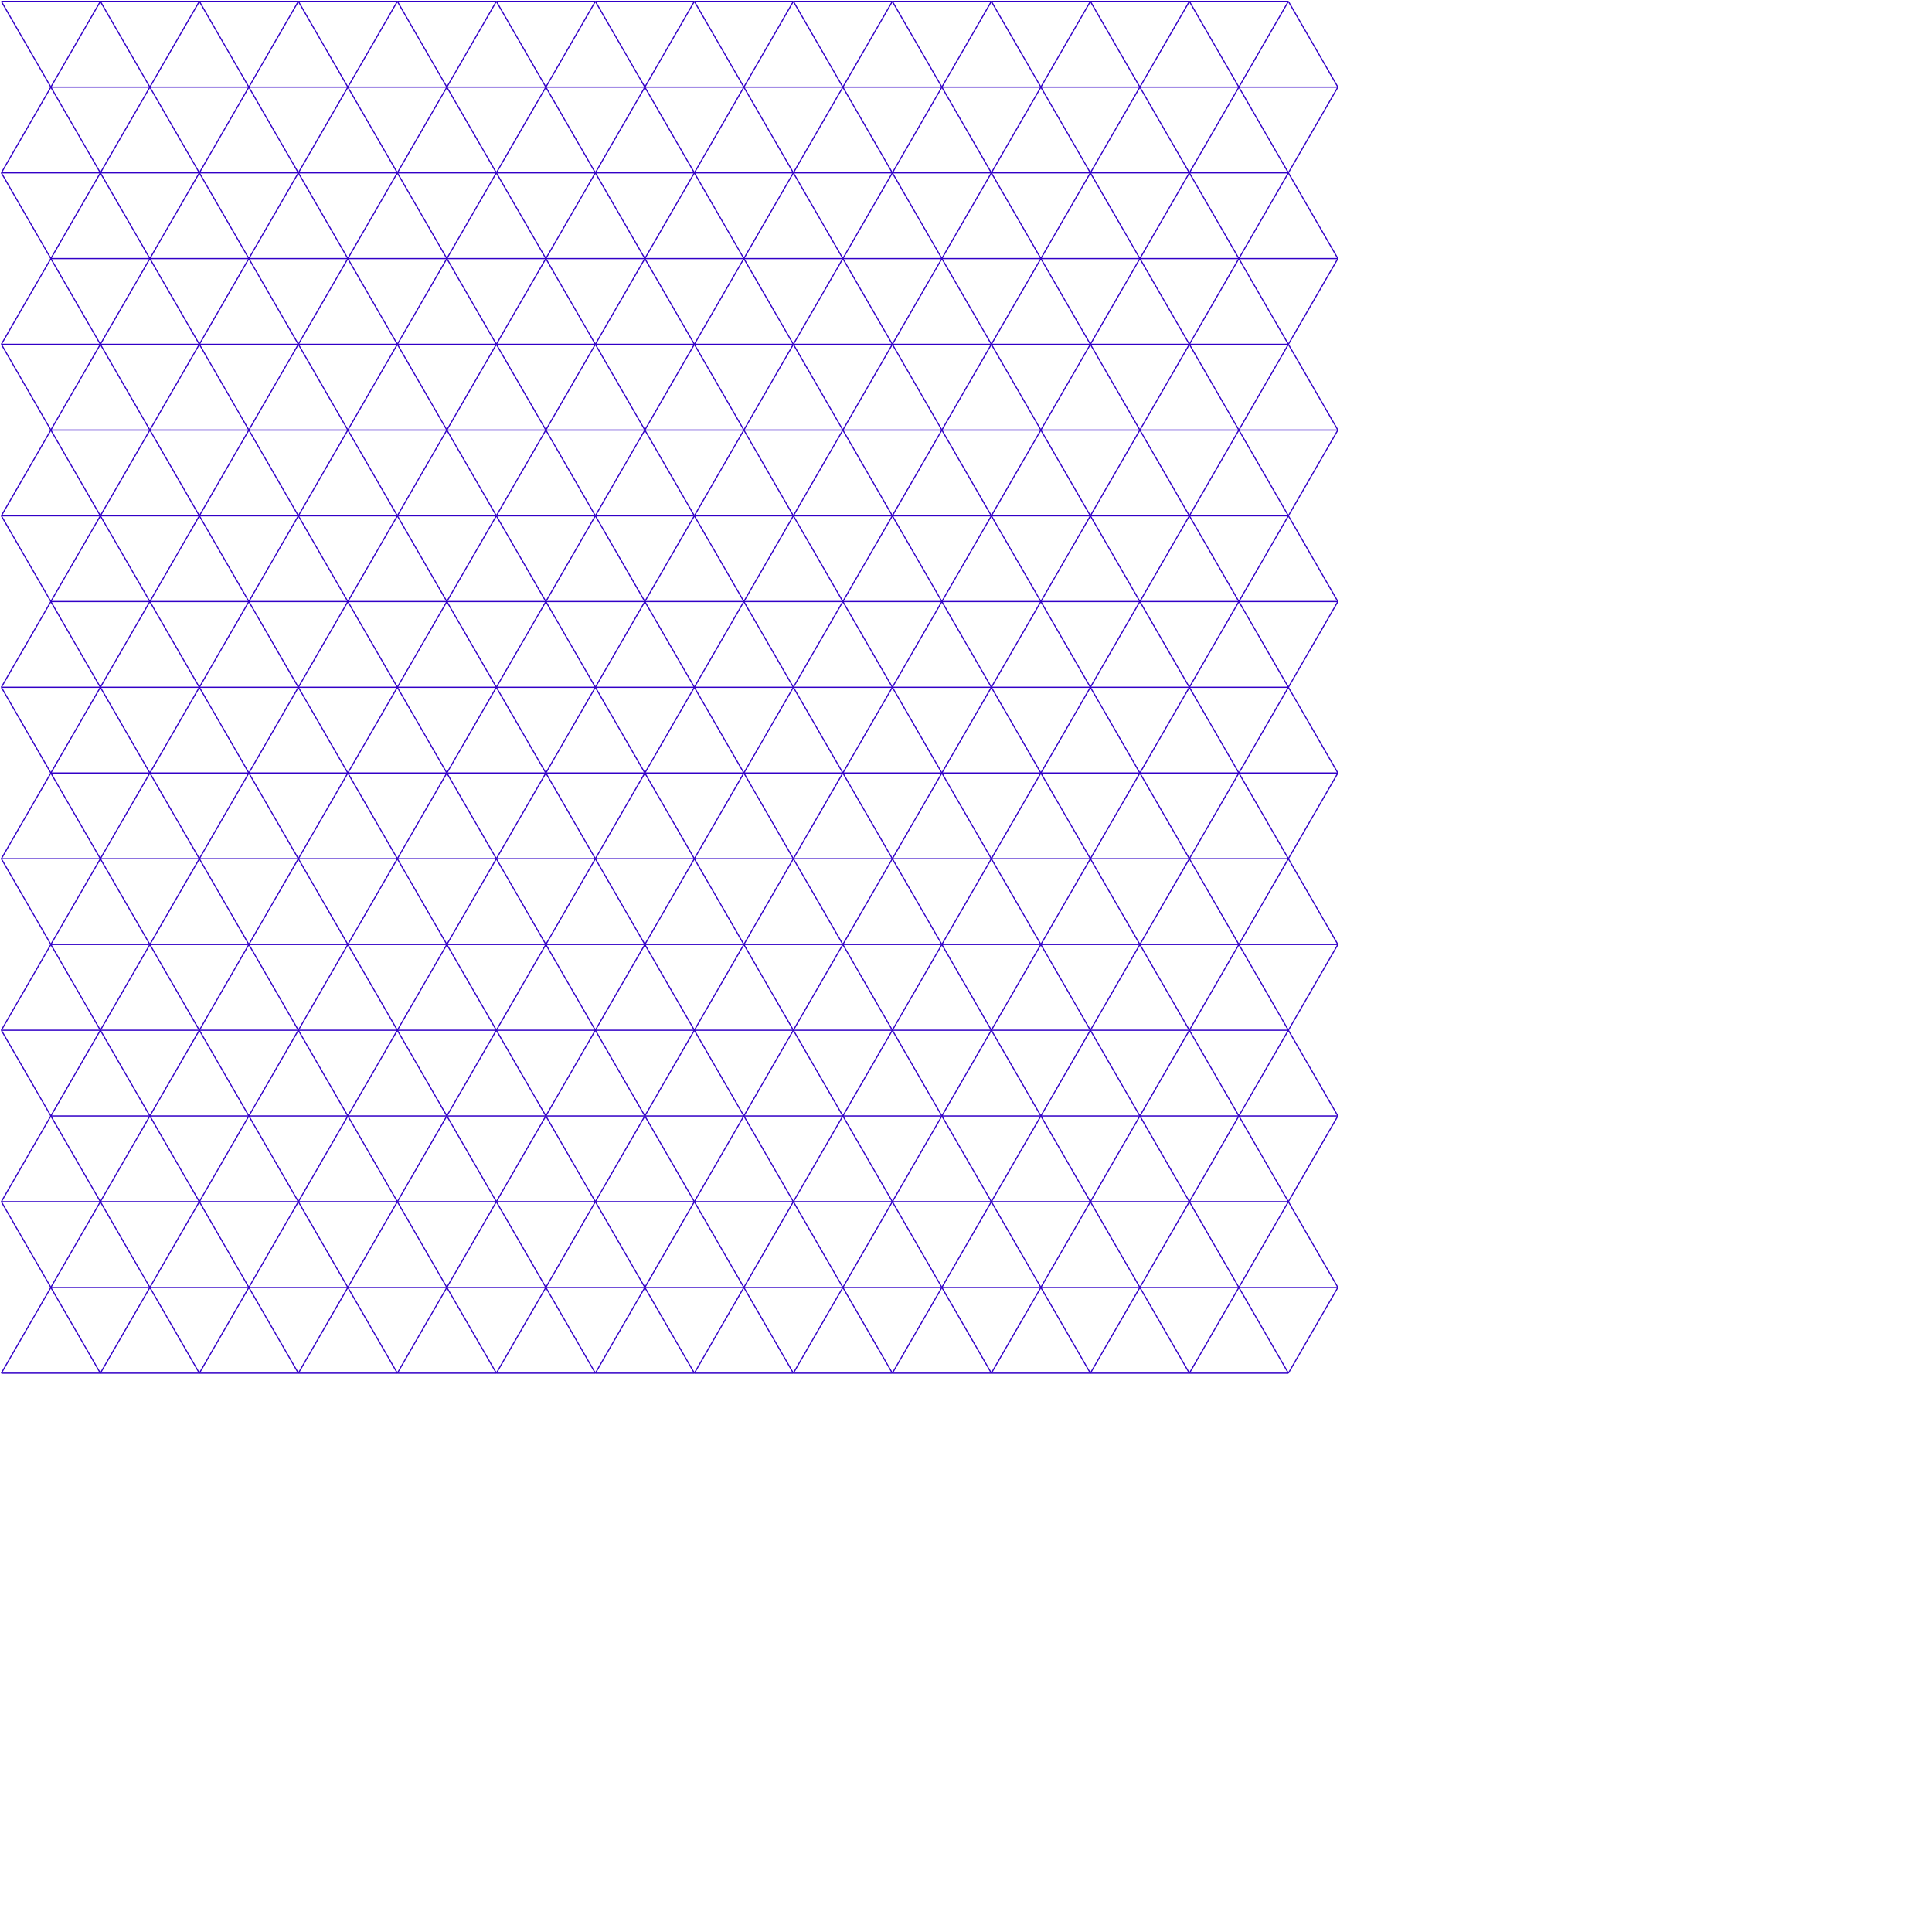 <?xml version="1.0" standalone="no"?> <!DOCTYPE svg PUBLIC "-//W3C//DTD SVG 1.1//EN" "http://www.w3.org/Graphics/SVG/1.1/DTD/svg11.dtd">
<svg width="2000" height="2000" version="1.1" xmlns="http://www.w3.org/2000/svg">
<line x1="1.4" y1="1.4" x2="103.887" y2="1.4" style="stroke:rgb(50,0,199);stroke-width:1.2"/>
<line x1="1.4" y1="1.4" x2="52.644" y2="90.156" style="stroke:rgb(50,0,199);stroke-width:1.2"/>
<line x1="103.887" y1="1.4" x2="52.644" y2="90.156" style="stroke:rgb(50,0,199);stroke-width:1.2"/>
<line x1="52.644" y1="90.156" x2="155.131" y2="90.156" style="stroke:rgb(50,0,199);stroke-width:1.2"/>
<line x1="52.644" y1="90.156" x2="103.887" y2="178.913" style="stroke:rgb(50,0,199);stroke-width:1.2"/>
<line x1="52.644" y1="90.156" x2="1.4" y2="178.913" style="stroke:rgb(50,0,199);stroke-width:1.2"/>
<line x1="1.4" y1="178.913" x2="103.887" y2="178.913" style="stroke:rgb(50,0,199);stroke-width:1.2"/>
<line x1="1.4" y1="178.913" x2="52.644" y2="267.669" style="stroke:rgb(50,0,199);stroke-width:1.2"/>
<line x1="103.887" y1="178.913" x2="52.644" y2="267.669" style="stroke:rgb(50,0,199);stroke-width:1.2"/>
<line x1="52.644" y1="267.669" x2="155.131" y2="267.669" style="stroke:rgb(50,0,199);stroke-width:1.2"/>
<line x1="52.644" y1="267.669" x2="103.887" y2="356.426" style="stroke:rgb(50,0,199);stroke-width:1.2"/>
<line x1="52.644" y1="267.669" x2="1.4" y2="356.426" style="stroke:rgb(50,0,199);stroke-width:1.2"/>
<line x1="1.4" y1="356.426" x2="103.887" y2="356.426" style="stroke:rgb(50,0,199);stroke-width:1.2"/>
<line x1="1.4" y1="356.426" x2="52.644" y2="445.182" style="stroke:rgb(50,0,199);stroke-width:1.2"/>
<line x1="103.887" y1="356.426" x2="52.644" y2="445.182" style="stroke:rgb(50,0,199);stroke-width:1.2"/>
<line x1="52.644" y1="445.182" x2="155.131" y2="445.182" style="stroke:rgb(50,0,199);stroke-width:1.2"/>
<line x1="52.644" y1="445.182" x2="103.887" y2="533.939" style="stroke:rgb(50,0,199);stroke-width:1.2"/>
<line x1="52.644" y1="445.182" x2="1.4" y2="533.939" style="stroke:rgb(50,0,199);stroke-width:1.2"/>
<line x1="1.4" y1="533.939" x2="103.887" y2="533.939" style="stroke:rgb(50,0,199);stroke-width:1.2"/>
<line x1="1.4" y1="533.939" x2="52.644" y2="622.695" style="stroke:rgb(50,0,199);stroke-width:1.2"/>
<line x1="103.887" y1="533.939" x2="52.644" y2="622.695" style="stroke:rgb(50,0,199);stroke-width:1.2"/>
<line x1="52.644" y1="622.695" x2="155.131" y2="622.695" style="stroke:rgb(50,0,199);stroke-width:1.2"/>
<line x1="52.644" y1="622.695" x2="103.887" y2="711.452" style="stroke:rgb(50,0,199);stroke-width:1.2"/>
<line x1="52.644" y1="622.695" x2="1.4" y2="711.452" style="stroke:rgb(50,0,199);stroke-width:1.2"/>
<line x1="1.4" y1="711.452" x2="103.887" y2="711.452" style="stroke:rgb(50,0,199);stroke-width:1.2"/>
<line x1="1.4" y1="711.452" x2="52.644" y2="800.208" style="stroke:rgb(50,0,199);stroke-width:1.2"/>
<line x1="103.887" y1="711.452" x2="52.644" y2="800.208" style="stroke:rgb(50,0,199);stroke-width:1.2"/>
<line x1="52.644" y1="800.208" x2="155.131" y2="800.208" style="stroke:rgb(50,0,199);stroke-width:1.2"/>
<line x1="52.644" y1="800.208" x2="103.887" y2="888.964" style="stroke:rgb(50,0,199);stroke-width:1.2"/>
<line x1="52.644" y1="800.208" x2="1.4" y2="888.964" style="stroke:rgb(50,0,199);stroke-width:1.2"/>
<line x1="1.4" y1="888.964" x2="103.887" y2="888.964" style="stroke:rgb(50,0,199);stroke-width:1.2"/>
<line x1="1.4" y1="888.964" x2="52.644" y2="977.721" style="stroke:rgb(50,0,199);stroke-width:1.2"/>
<line x1="103.887" y1="888.964" x2="52.644" y2="977.721" style="stroke:rgb(50,0,199);stroke-width:1.2"/>
<line x1="52.644" y1="977.721" x2="155.131" y2="977.721" style="stroke:rgb(50,0,199);stroke-width:1.2"/>
<line x1="52.644" y1="977.721" x2="103.887" y2="1066.477" style="stroke:rgb(50,0,199);stroke-width:1.2"/>
<line x1="52.644" y1="977.721" x2="1.4" y2="1066.477" style="stroke:rgb(50,0,199);stroke-width:1.2"/>
<line x1="1.4" y1="1066.477" x2="103.887" y2="1066.477" style="stroke:rgb(50,0,199);stroke-width:1.2"/>
<line x1="1.4" y1="1066.477" x2="52.644" y2="1155.234" style="stroke:rgb(50,0,199);stroke-width:1.2"/>
<line x1="103.887" y1="1066.477" x2="52.644" y2="1155.234" style="stroke:rgb(50,0,199);stroke-width:1.2"/>
<line x1="52.644" y1="1155.234" x2="155.131" y2="1155.234" style="stroke:rgb(50,0,199);stroke-width:1.2"/>
<line x1="52.644" y1="1155.234" x2="103.887" y2="1243.99" style="stroke:rgb(50,0,199);stroke-width:1.2"/>
<line x1="52.644" y1="1155.234" x2="1.4" y2="1243.99" style="stroke:rgb(50,0,199);stroke-width:1.2"/>
<line x1="1.4" y1="1243.99" x2="103.887" y2="1243.99" style="stroke:rgb(50,0,199);stroke-width:1.2"/>
<line x1="1.4" y1="1243.99" x2="52.644" y2="1332.747" style="stroke:rgb(50,0,199);stroke-width:1.2"/>
<line x1="103.887" y1="1243.99" x2="52.644" y2="1332.747" style="stroke:rgb(50,0,199);stroke-width:1.2"/>
<line x1="52.644" y1="1332.747" x2="155.131" y2="1332.747" style="stroke:rgb(50,0,199);stroke-width:1.2"/>
<line x1="52.644" y1="1332.747" x2="103.887" y2="1421.503" style="stroke:rgb(50,0,199);stroke-width:1.2"/>
<line x1="52.644" y1="1332.747" x2="1.4" y2="1421.503" style="stroke:rgb(50,0,199);stroke-width:1.2"/>
<line x1="1.4" y1="1421.503" x2="103.887" y2="1421.503" style="stroke:rgb(50,0,199);stroke-width:1.2"/>
<line x1="103.887" y1="1.4" x2="206.374" y2="1.4" style="stroke:rgb(50,0,199);stroke-width:1.2"/>
<line x1="103.887" y1="1.4" x2="155.131" y2="90.156" style="stroke:rgb(50,0,199);stroke-width:1.2"/>
<line x1="206.374" y1="1.4" x2="155.131" y2="90.156" style="stroke:rgb(50,0,199);stroke-width:1.2"/>
<line x1="155.131" y1="90.156" x2="257.618" y2="90.156" style="stroke:rgb(50,0,199);stroke-width:1.2"/>
<line x1="155.131" y1="90.156" x2="206.374" y2="178.913" style="stroke:rgb(50,0,199);stroke-width:1.2"/>
<line x1="155.131" y1="90.156" x2="103.887" y2="178.913" style="stroke:rgb(50,0,199);stroke-width:1.2"/>
<line x1="103.887" y1="178.913" x2="206.374" y2="178.913" style="stroke:rgb(50,0,199);stroke-width:1.2"/>
<line x1="103.887" y1="178.913" x2="155.131" y2="267.669" style="stroke:rgb(50,0,199);stroke-width:1.2"/>
<line x1="206.374" y1="178.913" x2="155.131" y2="267.669" style="stroke:rgb(50,0,199);stroke-width:1.2"/>
<line x1="155.131" y1="267.669" x2="257.618" y2="267.669" style="stroke:rgb(50,0,199);stroke-width:1.2"/>
<line x1="155.131" y1="267.669" x2="206.374" y2="356.426" style="stroke:rgb(50,0,199);stroke-width:1.2"/>
<line x1="155.131" y1="267.669" x2="103.887" y2="356.426" style="stroke:rgb(50,0,199);stroke-width:1.2"/>
<line x1="103.887" y1="356.426" x2="206.374" y2="356.426" style="stroke:rgb(50,0,199);stroke-width:1.2"/>
<line x1="103.887" y1="356.426" x2="155.131" y2="445.182" style="stroke:rgb(50,0,199);stroke-width:1.2"/>
<line x1="206.374" y1="356.426" x2="155.131" y2="445.182" style="stroke:rgb(50,0,199);stroke-width:1.2"/>
<line x1="155.131" y1="445.182" x2="257.618" y2="445.182" style="stroke:rgb(50,0,199);stroke-width:1.2"/>
<line x1="155.131" y1="445.182" x2="206.374" y2="533.939" style="stroke:rgb(50,0,199);stroke-width:1.2"/>
<line x1="155.131" y1="445.182" x2="103.887" y2="533.939" style="stroke:rgb(50,0,199);stroke-width:1.2"/>
<line x1="103.887" y1="533.939" x2="206.374" y2="533.939" style="stroke:rgb(50,0,199);stroke-width:1.2"/>
<line x1="103.887" y1="533.939" x2="155.131" y2="622.695" style="stroke:rgb(50,0,199);stroke-width:1.2"/>
<line x1="206.374" y1="533.939" x2="155.131" y2="622.695" style="stroke:rgb(50,0,199);stroke-width:1.2"/>
<line x1="155.131" y1="622.695" x2="257.618" y2="622.695" style="stroke:rgb(50,0,199);stroke-width:1.2"/>
<line x1="155.131" y1="622.695" x2="206.374" y2="711.452" style="stroke:rgb(50,0,199);stroke-width:1.2"/>
<line x1="155.131" y1="622.695" x2="103.887" y2="711.452" style="stroke:rgb(50,0,199);stroke-width:1.2"/>
<line x1="103.887" y1="711.452" x2="206.374" y2="711.452" style="stroke:rgb(50,0,199);stroke-width:1.2"/>
<line x1="103.887" y1="711.452" x2="155.131" y2="800.208" style="stroke:rgb(50,0,199);stroke-width:1.2"/>
<line x1="206.374" y1="711.452" x2="155.131" y2="800.208" style="stroke:rgb(50,0,199);stroke-width:1.2"/>
<line x1="155.131" y1="800.208" x2="257.618" y2="800.208" style="stroke:rgb(50,0,199);stroke-width:1.2"/>
<line x1="155.131" y1="800.208" x2="206.374" y2="888.964" style="stroke:rgb(50,0,199);stroke-width:1.2"/>
<line x1="155.131" y1="800.208" x2="103.887" y2="888.964" style="stroke:rgb(50,0,199);stroke-width:1.2"/>
<line x1="103.887" y1="888.964" x2="206.374" y2="888.964" style="stroke:rgb(50,0,199);stroke-width:1.2"/>
<line x1="103.887" y1="888.964" x2="155.131" y2="977.721" style="stroke:rgb(50,0,199);stroke-width:1.2"/>
<line x1="206.374" y1="888.964" x2="155.131" y2="977.721" style="stroke:rgb(50,0,199);stroke-width:1.2"/>
<line x1="155.131" y1="977.721" x2="257.618" y2="977.721" style="stroke:rgb(50,0,199);stroke-width:1.2"/>
<line x1="155.131" y1="977.721" x2="206.374" y2="1066.477" style="stroke:rgb(50,0,199);stroke-width:1.2"/>
<line x1="155.131" y1="977.721" x2="103.887" y2="1066.477" style="stroke:rgb(50,0,199);stroke-width:1.2"/>
<line x1="103.887" y1="1066.477" x2="206.374" y2="1066.477" style="stroke:rgb(50,0,199);stroke-width:1.2"/>
<line x1="103.887" y1="1066.477" x2="155.131" y2="1155.234" style="stroke:rgb(50,0,199);stroke-width:1.2"/>
<line x1="206.374" y1="1066.477" x2="155.131" y2="1155.234" style="stroke:rgb(50,0,199);stroke-width:1.2"/>
<line x1="155.131" y1="1155.234" x2="257.618" y2="1155.234" style="stroke:rgb(50,0,199);stroke-width:1.2"/>
<line x1="155.131" y1="1155.234" x2="206.374" y2="1243.99" style="stroke:rgb(50,0,199);stroke-width:1.2"/>
<line x1="155.131" y1="1155.234" x2="103.887" y2="1243.99" style="stroke:rgb(50,0,199);stroke-width:1.2"/>
<line x1="103.887" y1="1243.99" x2="206.374" y2="1243.99" style="stroke:rgb(50,0,199);stroke-width:1.2"/>
<line x1="103.887" y1="1243.99" x2="155.131" y2="1332.747" style="stroke:rgb(50,0,199);stroke-width:1.2"/>
<line x1="206.374" y1="1243.99" x2="155.131" y2="1332.747" style="stroke:rgb(50,0,199);stroke-width:1.2"/>
<line x1="155.131" y1="1332.747" x2="257.618" y2="1332.747" style="stroke:rgb(50,0,199);stroke-width:1.2"/>
<line x1="155.131" y1="1332.747" x2="206.374" y2="1421.503" style="stroke:rgb(50,0,199);stroke-width:1.2"/>
<line x1="155.131" y1="1332.747" x2="103.887" y2="1421.503" style="stroke:rgb(50,0,199);stroke-width:1.2"/>
<line x1="103.887" y1="1421.503" x2="206.374" y2="1421.503" style="stroke:rgb(50,0,199);stroke-width:1.2"/>
<line x1="206.374" y1="1.4" x2="308.861" y2="1.4" style="stroke:rgb(50,0,199);stroke-width:1.2"/>
<line x1="206.374" y1="1.4" x2="257.618" y2="90.156" style="stroke:rgb(50,0,199);stroke-width:1.2"/>
<line x1="308.861" y1="1.4" x2="257.618" y2="90.156" style="stroke:rgb(50,0,199);stroke-width:1.2"/>
<line x1="257.618" y1="90.156" x2="360.105" y2="90.156" style="stroke:rgb(50,0,199);stroke-width:1.2"/>
<line x1="257.618" y1="90.156" x2="308.861" y2="178.913" style="stroke:rgb(50,0,199);stroke-width:1.2"/>
<line x1="257.618" y1="90.156" x2="206.374" y2="178.913" style="stroke:rgb(50,0,199);stroke-width:1.2"/>
<line x1="206.374" y1="178.913" x2="308.861" y2="178.913" style="stroke:rgb(50,0,199);stroke-width:1.2"/>
<line x1="206.374" y1="178.913" x2="257.618" y2="267.669" style="stroke:rgb(50,0,199);stroke-width:1.2"/>
<line x1="308.861" y1="178.913" x2="257.618" y2="267.669" style="stroke:rgb(50,0,199);stroke-width:1.2"/>
<line x1="257.618" y1="267.669" x2="360.105" y2="267.669" style="stroke:rgb(50,0,199);stroke-width:1.2"/>
<line x1="257.618" y1="267.669" x2="308.861" y2="356.426" style="stroke:rgb(50,0,199);stroke-width:1.2"/>
<line x1="257.618" y1="267.669" x2="206.374" y2="356.426" style="stroke:rgb(50,0,199);stroke-width:1.2"/>
<line x1="206.374" y1="356.426" x2="308.861" y2="356.426" style="stroke:rgb(50,0,199);stroke-width:1.2"/>
<line x1="206.374" y1="356.426" x2="257.618" y2="445.182" style="stroke:rgb(50,0,199);stroke-width:1.2"/>
<line x1="308.861" y1="356.426" x2="257.618" y2="445.182" style="stroke:rgb(50,0,199);stroke-width:1.2"/>
<line x1="257.618" y1="445.182" x2="360.105" y2="445.182" style="stroke:rgb(50,0,199);stroke-width:1.2"/>
<line x1="257.618" y1="445.182" x2="308.861" y2="533.939" style="stroke:rgb(50,0,199);stroke-width:1.2"/>
<line x1="257.618" y1="445.182" x2="206.374" y2="533.939" style="stroke:rgb(50,0,199);stroke-width:1.2"/>
<line x1="206.374" y1="533.939" x2="308.861" y2="533.939" style="stroke:rgb(50,0,199);stroke-width:1.2"/>
<line x1="206.374" y1="533.939" x2="257.618" y2="622.695" style="stroke:rgb(50,0,199);stroke-width:1.2"/>
<line x1="308.861" y1="533.939" x2="257.618" y2="622.695" style="stroke:rgb(50,0,199);stroke-width:1.2"/>
<line x1="257.618" y1="622.695" x2="360.105" y2="622.695" style="stroke:rgb(50,0,199);stroke-width:1.2"/>
<line x1="257.618" y1="622.695" x2="308.861" y2="711.452" style="stroke:rgb(50,0,199);stroke-width:1.2"/>
<line x1="257.618" y1="622.695" x2="206.374" y2="711.452" style="stroke:rgb(50,0,199);stroke-width:1.2"/>
<line x1="206.374" y1="711.452" x2="308.861" y2="711.452" style="stroke:rgb(50,0,199);stroke-width:1.2"/>
<line x1="206.374" y1="711.452" x2="257.618" y2="800.208" style="stroke:rgb(50,0,199);stroke-width:1.2"/>
<line x1="308.861" y1="711.452" x2="257.618" y2="800.208" style="stroke:rgb(50,0,199);stroke-width:1.2"/>
<line x1="257.618" y1="800.208" x2="360.105" y2="800.208" style="stroke:rgb(50,0,199);stroke-width:1.2"/>
<line x1="257.618" y1="800.208" x2="308.861" y2="888.964" style="stroke:rgb(50,0,199);stroke-width:1.2"/>
<line x1="257.618" y1="800.208" x2="206.374" y2="888.964" style="stroke:rgb(50,0,199);stroke-width:1.2"/>
<line x1="206.374" y1="888.964" x2="308.861" y2="888.964" style="stroke:rgb(50,0,199);stroke-width:1.2"/>
<line x1="206.374" y1="888.964" x2="257.618" y2="977.721" style="stroke:rgb(50,0,199);stroke-width:1.2"/>
<line x1="308.861" y1="888.964" x2="257.618" y2="977.721" style="stroke:rgb(50,0,199);stroke-width:1.2"/>
<line x1="257.618" y1="977.721" x2="360.105" y2="977.721" style="stroke:rgb(50,0,199);stroke-width:1.2"/>
<line x1="257.618" y1="977.721" x2="308.861" y2="1066.477" style="stroke:rgb(50,0,199);stroke-width:1.2"/>
<line x1="257.618" y1="977.721" x2="206.374" y2="1066.477" style="stroke:rgb(50,0,199);stroke-width:1.2"/>
<line x1="206.374" y1="1066.477" x2="308.861" y2="1066.477" style="stroke:rgb(50,0,199);stroke-width:1.2"/>
<line x1="206.374" y1="1066.477" x2="257.618" y2="1155.234" style="stroke:rgb(50,0,199);stroke-width:1.2"/>
<line x1="308.861" y1="1066.477" x2="257.618" y2="1155.234" style="stroke:rgb(50,0,199);stroke-width:1.2"/>
<line x1="257.618" y1="1155.234" x2="360.105" y2="1155.234" style="stroke:rgb(50,0,199);stroke-width:1.2"/>
<line x1="257.618" y1="1155.234" x2="308.861" y2="1243.99" style="stroke:rgb(50,0,199);stroke-width:1.2"/>
<line x1="257.618" y1="1155.234" x2="206.374" y2="1243.99" style="stroke:rgb(50,0,199);stroke-width:1.2"/>
<line x1="206.374" y1="1243.99" x2="308.861" y2="1243.99" style="stroke:rgb(50,0,199);stroke-width:1.2"/>
<line x1="206.374" y1="1243.99" x2="257.618" y2="1332.747" style="stroke:rgb(50,0,199);stroke-width:1.2"/>
<line x1="308.861" y1="1243.99" x2="257.618" y2="1332.747" style="stroke:rgb(50,0,199);stroke-width:1.2"/>
<line x1="257.618" y1="1332.747" x2="360.105" y2="1332.747" style="stroke:rgb(50,0,199);stroke-width:1.2"/>
<line x1="257.618" y1="1332.747" x2="308.861" y2="1421.503" style="stroke:rgb(50,0,199);stroke-width:1.2"/>
<line x1="257.618" y1="1332.747" x2="206.374" y2="1421.503" style="stroke:rgb(50,0,199);stroke-width:1.2"/>
<line x1="206.374" y1="1421.503" x2="308.861" y2="1421.503" style="stroke:rgb(50,0,199);stroke-width:1.2"/>
<line x1="308.861" y1="1.4" x2="411.348" y2="1.4" style="stroke:rgb(50,0,199);stroke-width:1.2"/>
<line x1="308.861" y1="1.4" x2="360.105" y2="90.156" style="stroke:rgb(50,0,199);stroke-width:1.2"/>
<line x1="411.348" y1="1.4" x2="360.105" y2="90.156" style="stroke:rgb(50,0,199);stroke-width:1.2"/>
<line x1="360.105" y1="90.156" x2="462.592" y2="90.156" style="stroke:rgb(50,0,199);stroke-width:1.2"/>
<line x1="360.105" y1="90.156" x2="411.348" y2="178.913" style="stroke:rgb(50,0,199);stroke-width:1.2"/>
<line x1="360.105" y1="90.156" x2="308.861" y2="178.913" style="stroke:rgb(50,0,199);stroke-width:1.2"/>
<line x1="308.861" y1="178.913" x2="411.348" y2="178.913" style="stroke:rgb(50,0,199);stroke-width:1.2"/>
<line x1="308.861" y1="178.913" x2="360.105" y2="267.669" style="stroke:rgb(50,0,199);stroke-width:1.2"/>
<line x1="411.348" y1="178.913" x2="360.105" y2="267.669" style="stroke:rgb(50,0,199);stroke-width:1.2"/>
<line x1="360.105" y1="267.669" x2="462.592" y2="267.669" style="stroke:rgb(50,0,199);stroke-width:1.2"/>
<line x1="360.105" y1="267.669" x2="411.348" y2="356.426" style="stroke:rgb(50,0,199);stroke-width:1.2"/>
<line x1="360.105" y1="267.669" x2="308.861" y2="356.426" style="stroke:rgb(50,0,199);stroke-width:1.2"/>
<line x1="308.861" y1="356.426" x2="411.348" y2="356.426" style="stroke:rgb(50,0,199);stroke-width:1.2"/>
<line x1="308.861" y1="356.426" x2="360.105" y2="445.182" style="stroke:rgb(50,0,199);stroke-width:1.2"/>
<line x1="411.348" y1="356.426" x2="360.105" y2="445.182" style="stroke:rgb(50,0,199);stroke-width:1.2"/>
<line x1="360.105" y1="445.182" x2="462.592" y2="445.182" style="stroke:rgb(50,0,199);stroke-width:1.2"/>
<line x1="360.105" y1="445.182" x2="411.348" y2="533.939" style="stroke:rgb(50,0,199);stroke-width:1.2"/>
<line x1="360.105" y1="445.182" x2="308.861" y2="533.939" style="stroke:rgb(50,0,199);stroke-width:1.2"/>
<line x1="308.861" y1="533.939" x2="411.348" y2="533.939" style="stroke:rgb(50,0,199);stroke-width:1.2"/>
<line x1="308.861" y1="533.939" x2="360.105" y2="622.695" style="stroke:rgb(50,0,199);stroke-width:1.2"/>
<line x1="411.348" y1="533.939" x2="360.105" y2="622.695" style="stroke:rgb(50,0,199);stroke-width:1.2"/>
<line x1="360.105" y1="622.695" x2="462.592" y2="622.695" style="stroke:rgb(50,0,199);stroke-width:1.2"/>
<line x1="360.105" y1="622.695" x2="411.348" y2="711.452" style="stroke:rgb(50,0,199);stroke-width:1.2"/>
<line x1="360.105" y1="622.695" x2="308.861" y2="711.452" style="stroke:rgb(50,0,199);stroke-width:1.2"/>
<line x1="308.861" y1="711.452" x2="411.348" y2="711.452" style="stroke:rgb(50,0,199);stroke-width:1.2"/>
<line x1="308.861" y1="711.452" x2="360.105" y2="800.208" style="stroke:rgb(50,0,199);stroke-width:1.2"/>
<line x1="411.348" y1="711.452" x2="360.105" y2="800.208" style="stroke:rgb(50,0,199);stroke-width:1.2"/>
<line x1="360.105" y1="800.208" x2="462.592" y2="800.208" style="stroke:rgb(50,0,199);stroke-width:1.2"/>
<line x1="360.105" y1="800.208" x2="411.348" y2="888.964" style="stroke:rgb(50,0,199);stroke-width:1.2"/>
<line x1="360.105" y1="800.208" x2="308.861" y2="888.964" style="stroke:rgb(50,0,199);stroke-width:1.2"/>
<line x1="308.861" y1="888.964" x2="411.348" y2="888.964" style="stroke:rgb(50,0,199);stroke-width:1.2"/>
<line x1="308.861" y1="888.964" x2="360.105" y2="977.721" style="stroke:rgb(50,0,199);stroke-width:1.2"/>
<line x1="411.348" y1="888.964" x2="360.105" y2="977.721" style="stroke:rgb(50,0,199);stroke-width:1.2"/>
<line x1="360.105" y1="977.721" x2="462.592" y2="977.721" style="stroke:rgb(50,0,199);stroke-width:1.2"/>
<line x1="360.105" y1="977.721" x2="411.348" y2="1066.477" style="stroke:rgb(50,0,199);stroke-width:1.2"/>
<line x1="360.105" y1="977.721" x2="308.861" y2="1066.477" style="stroke:rgb(50,0,199);stroke-width:1.2"/>
<line x1="308.861" y1="1066.477" x2="411.348" y2="1066.477" style="stroke:rgb(50,0,199);stroke-width:1.2"/>
<line x1="308.861" y1="1066.477" x2="360.105" y2="1155.234" style="stroke:rgb(50,0,199);stroke-width:1.2"/>
<line x1="411.348" y1="1066.477" x2="360.105" y2="1155.234" style="stroke:rgb(50,0,199);stroke-width:1.2"/>
<line x1="360.105" y1="1155.234" x2="462.592" y2="1155.234" style="stroke:rgb(50,0,199);stroke-width:1.2"/>
<line x1="360.105" y1="1155.234" x2="411.348" y2="1243.99" style="stroke:rgb(50,0,199);stroke-width:1.2"/>
<line x1="360.105" y1="1155.234" x2="308.861" y2="1243.99" style="stroke:rgb(50,0,199);stroke-width:1.2"/>
<line x1="308.861" y1="1243.99" x2="411.348" y2="1243.99" style="stroke:rgb(50,0,199);stroke-width:1.2"/>
<line x1="308.861" y1="1243.99" x2="360.105" y2="1332.747" style="stroke:rgb(50,0,199);stroke-width:1.2"/>
<line x1="411.348" y1="1243.99" x2="360.105" y2="1332.747" style="stroke:rgb(50,0,199);stroke-width:1.2"/>
<line x1="360.105" y1="1332.747" x2="462.592" y2="1332.747" style="stroke:rgb(50,0,199);stroke-width:1.2"/>
<line x1="360.105" y1="1332.747" x2="411.348" y2="1421.503" style="stroke:rgb(50,0,199);stroke-width:1.2"/>
<line x1="360.105" y1="1332.747" x2="308.861" y2="1421.503" style="stroke:rgb(50,0,199);stroke-width:1.2"/>
<line x1="308.861" y1="1421.503" x2="411.348" y2="1421.503" style="stroke:rgb(50,0,199);stroke-width:1.2"/>
<line x1="411.348" y1="1.4" x2="513.836" y2="1.4" style="stroke:rgb(50,0,199);stroke-width:1.2"/>
<line x1="411.348" y1="1.4" x2="462.592" y2="90.156" style="stroke:rgb(50,0,199);stroke-width:1.2"/>
<line x1="513.836" y1="1.4" x2="462.592" y2="90.156" style="stroke:rgb(50,0,199);stroke-width:1.2"/>
<line x1="462.592" y1="90.156" x2="565.079" y2="90.156" style="stroke:rgb(50,0,199);stroke-width:1.2"/>
<line x1="462.592" y1="90.156" x2="513.836" y2="178.913" style="stroke:rgb(50,0,199);stroke-width:1.2"/>
<line x1="462.592" y1="90.156" x2="411.348" y2="178.913" style="stroke:rgb(50,0,199);stroke-width:1.2"/>
<line x1="411.348" y1="178.913" x2="513.836" y2="178.913" style="stroke:rgb(50,0,199);stroke-width:1.2"/>
<line x1="411.348" y1="178.913" x2="462.592" y2="267.669" style="stroke:rgb(50,0,199);stroke-width:1.2"/>
<line x1="513.836" y1="178.913" x2="462.592" y2="267.669" style="stroke:rgb(50,0,199);stroke-width:1.2"/>
<line x1="462.592" y1="267.669" x2="565.079" y2="267.669" style="stroke:rgb(50,0,199);stroke-width:1.2"/>
<line x1="462.592" y1="267.669" x2="513.836" y2="356.426" style="stroke:rgb(50,0,199);stroke-width:1.2"/>
<line x1="462.592" y1="267.669" x2="411.348" y2="356.426" style="stroke:rgb(50,0,199);stroke-width:1.2"/>
<line x1="411.348" y1="356.426" x2="513.836" y2="356.426" style="stroke:rgb(50,0,199);stroke-width:1.2"/>
<line x1="411.348" y1="356.426" x2="462.592" y2="445.182" style="stroke:rgb(50,0,199);stroke-width:1.2"/>
<line x1="513.836" y1="356.426" x2="462.592" y2="445.182" style="stroke:rgb(50,0,199);stroke-width:1.2"/>
<line x1="462.592" y1="445.182" x2="565.079" y2="445.182" style="stroke:rgb(50,0,199);stroke-width:1.2"/>
<line x1="462.592" y1="445.182" x2="513.836" y2="533.939" style="stroke:rgb(50,0,199);stroke-width:1.2"/>
<line x1="462.592" y1="445.182" x2="411.348" y2="533.939" style="stroke:rgb(50,0,199);stroke-width:1.2"/>
<line x1="411.348" y1="533.939" x2="513.836" y2="533.939" style="stroke:rgb(50,0,199);stroke-width:1.2"/>
<line x1="411.348" y1="533.939" x2="462.592" y2="622.695" style="stroke:rgb(50,0,199);stroke-width:1.2"/>
<line x1="513.836" y1="533.939" x2="462.592" y2="622.695" style="stroke:rgb(50,0,199);stroke-width:1.2"/>
<line x1="462.592" y1="622.695" x2="565.079" y2="622.695" style="stroke:rgb(50,0,199);stroke-width:1.2"/>
<line x1="462.592" y1="622.695" x2="513.836" y2="711.452" style="stroke:rgb(50,0,199);stroke-width:1.2"/>
<line x1="462.592" y1="622.695" x2="411.348" y2="711.452" style="stroke:rgb(50,0,199);stroke-width:1.2"/>
<line x1="411.348" y1="711.452" x2="513.836" y2="711.452" style="stroke:rgb(50,0,199);stroke-width:1.2"/>
<line x1="411.348" y1="711.452" x2="462.592" y2="800.208" style="stroke:rgb(50,0,199);stroke-width:1.2"/>
<line x1="513.836" y1="711.452" x2="462.592" y2="800.208" style="stroke:rgb(50,0,199);stroke-width:1.2"/>
<line x1="462.592" y1="800.208" x2="565.079" y2="800.208" style="stroke:rgb(50,0,199);stroke-width:1.2"/>
<line x1="462.592" y1="800.208" x2="513.836" y2="888.964" style="stroke:rgb(50,0,199);stroke-width:1.2"/>
<line x1="462.592" y1="800.208" x2="411.348" y2="888.964" style="stroke:rgb(50,0,199);stroke-width:1.2"/>
<line x1="411.348" y1="888.964" x2="513.836" y2="888.964" style="stroke:rgb(50,0,199);stroke-width:1.2"/>
<line x1="411.348" y1="888.964" x2="462.592" y2="977.721" style="stroke:rgb(50,0,199);stroke-width:1.2"/>
<line x1="513.836" y1="888.964" x2="462.592" y2="977.721" style="stroke:rgb(50,0,199);stroke-width:1.2"/>
<line x1="462.592" y1="977.721" x2="565.079" y2="977.721" style="stroke:rgb(50,0,199);stroke-width:1.2"/>
<line x1="462.592" y1="977.721" x2="513.836" y2="1066.477" style="stroke:rgb(50,0,199);stroke-width:1.2"/>
<line x1="462.592" y1="977.721" x2="411.348" y2="1066.477" style="stroke:rgb(50,0,199);stroke-width:1.2"/>
<line x1="411.348" y1="1066.477" x2="513.836" y2="1066.477" style="stroke:rgb(50,0,199);stroke-width:1.2"/>
<line x1="411.348" y1="1066.477" x2="462.592" y2="1155.234" style="stroke:rgb(50,0,199);stroke-width:1.2"/>
<line x1="513.836" y1="1066.477" x2="462.592" y2="1155.234" style="stroke:rgb(50,0,199);stroke-width:1.2"/>
<line x1="462.592" y1="1155.234" x2="565.079" y2="1155.234" style="stroke:rgb(50,0,199);stroke-width:1.2"/>
<line x1="462.592" y1="1155.234" x2="513.836" y2="1243.99" style="stroke:rgb(50,0,199);stroke-width:1.2"/>
<line x1="462.592" y1="1155.234" x2="411.348" y2="1243.99" style="stroke:rgb(50,0,199);stroke-width:1.2"/>
<line x1="411.348" y1="1243.99" x2="513.836" y2="1243.99" style="stroke:rgb(50,0,199);stroke-width:1.2"/>
<line x1="411.348" y1="1243.99" x2="462.592" y2="1332.747" style="stroke:rgb(50,0,199);stroke-width:1.2"/>
<line x1="513.836" y1="1243.99" x2="462.592" y2="1332.747" style="stroke:rgb(50,0,199);stroke-width:1.2"/>
<line x1="462.592" y1="1332.747" x2="565.079" y2="1332.747" style="stroke:rgb(50,0,199);stroke-width:1.2"/>
<line x1="462.592" y1="1332.747" x2="513.836" y2="1421.503" style="stroke:rgb(50,0,199);stroke-width:1.2"/>
<line x1="462.592" y1="1332.747" x2="411.348" y2="1421.503" style="stroke:rgb(50,0,199);stroke-width:1.2"/>
<line x1="411.348" y1="1421.503" x2="513.836" y2="1421.503" style="stroke:rgb(50,0,199);stroke-width:1.2"/>
<line x1="513.836" y1="1.4" x2="616.323" y2="1.4" style="stroke:rgb(50,0,199);stroke-width:1.2"/>
<line x1="513.836" y1="1.4" x2="565.079" y2="90.156" style="stroke:rgb(50,0,199);stroke-width:1.2"/>
<line x1="616.323" y1="1.4" x2="565.079" y2="90.156" style="stroke:rgb(50,0,199);stroke-width:1.2"/>
<line x1="565.079" y1="90.156" x2="667.566" y2="90.156" style="stroke:rgb(50,0,199);stroke-width:1.2"/>
<line x1="565.079" y1="90.156" x2="616.323" y2="178.913" style="stroke:rgb(50,0,199);stroke-width:1.2"/>
<line x1="565.079" y1="90.156" x2="513.836" y2="178.913" style="stroke:rgb(50,0,199);stroke-width:1.2"/>
<line x1="513.836" y1="178.913" x2="616.323" y2="178.913" style="stroke:rgb(50,0,199);stroke-width:1.2"/>
<line x1="513.836" y1="178.913" x2="565.079" y2="267.669" style="stroke:rgb(50,0,199);stroke-width:1.2"/>
<line x1="616.323" y1="178.913" x2="565.079" y2="267.669" style="stroke:rgb(50,0,199);stroke-width:1.2"/>
<line x1="565.079" y1="267.669" x2="667.566" y2="267.669" style="stroke:rgb(50,0,199);stroke-width:1.2"/>
<line x1="565.079" y1="267.669" x2="616.323" y2="356.426" style="stroke:rgb(50,0,199);stroke-width:1.2"/>
<line x1="565.079" y1="267.669" x2="513.836" y2="356.426" style="stroke:rgb(50,0,199);stroke-width:1.2"/>
<line x1="513.836" y1="356.426" x2="616.323" y2="356.426" style="stroke:rgb(50,0,199);stroke-width:1.2"/>
<line x1="513.836" y1="356.426" x2="565.079" y2="445.182" style="stroke:rgb(50,0,199);stroke-width:1.2"/>
<line x1="616.323" y1="356.426" x2="565.079" y2="445.182" style="stroke:rgb(50,0,199);stroke-width:1.2"/>
<line x1="565.079" y1="445.182" x2="667.566" y2="445.182" style="stroke:rgb(50,0,199);stroke-width:1.2"/>
<line x1="565.079" y1="445.182" x2="616.323" y2="533.939" style="stroke:rgb(50,0,199);stroke-width:1.2"/>
<line x1="565.079" y1="445.182" x2="513.836" y2="533.939" style="stroke:rgb(50,0,199);stroke-width:1.2"/>
<line x1="513.836" y1="533.939" x2="616.323" y2="533.939" style="stroke:rgb(50,0,199);stroke-width:1.2"/>
<line x1="513.836" y1="533.939" x2="565.079" y2="622.695" style="stroke:rgb(50,0,199);stroke-width:1.2"/>
<line x1="616.323" y1="533.939" x2="565.079" y2="622.695" style="stroke:rgb(50,0,199);stroke-width:1.2"/>
<line x1="565.079" y1="622.695" x2="667.566" y2="622.695" style="stroke:rgb(50,0,199);stroke-width:1.2"/>
<line x1="565.079" y1="622.695" x2="616.323" y2="711.452" style="stroke:rgb(50,0,199);stroke-width:1.2"/>
<line x1="565.079" y1="622.695" x2="513.836" y2="711.452" style="stroke:rgb(50,0,199);stroke-width:1.2"/>
<line x1="513.836" y1="711.452" x2="616.323" y2="711.452" style="stroke:rgb(50,0,199);stroke-width:1.2"/>
<line x1="513.836" y1="711.452" x2="565.079" y2="800.208" style="stroke:rgb(50,0,199);stroke-width:1.2"/>
<line x1="616.323" y1="711.452" x2="565.079" y2="800.208" style="stroke:rgb(50,0,199);stroke-width:1.2"/>
<line x1="565.079" y1="800.208" x2="667.566" y2="800.208" style="stroke:rgb(50,0,199);stroke-width:1.2"/>
<line x1="565.079" y1="800.208" x2="616.323" y2="888.964" style="stroke:rgb(50,0,199);stroke-width:1.2"/>
<line x1="565.079" y1="800.208" x2="513.836" y2="888.964" style="stroke:rgb(50,0,199);stroke-width:1.2"/>
<line x1="513.836" y1="888.964" x2="616.323" y2="888.964" style="stroke:rgb(50,0,199);stroke-width:1.2"/>
<line x1="513.836" y1="888.964" x2="565.079" y2="977.721" style="stroke:rgb(50,0,199);stroke-width:1.2"/>
<line x1="616.323" y1="888.964" x2="565.079" y2="977.721" style="stroke:rgb(50,0,199);stroke-width:1.2"/>
<line x1="565.079" y1="977.721" x2="667.566" y2="977.721" style="stroke:rgb(50,0,199);stroke-width:1.2"/>
<line x1="565.079" y1="977.721" x2="616.323" y2="1066.477" style="stroke:rgb(50,0,199);stroke-width:1.2"/>
<line x1="565.079" y1="977.721" x2="513.836" y2="1066.477" style="stroke:rgb(50,0,199);stroke-width:1.2"/>
<line x1="513.836" y1="1066.477" x2="616.323" y2="1066.477" style="stroke:rgb(50,0,199);stroke-width:1.2"/>
<line x1="513.836" y1="1066.477" x2="565.079" y2="1155.234" style="stroke:rgb(50,0,199);stroke-width:1.2"/>
<line x1="616.323" y1="1066.477" x2="565.079" y2="1155.234" style="stroke:rgb(50,0,199);stroke-width:1.2"/>
<line x1="565.079" y1="1155.234" x2="667.566" y2="1155.234" style="stroke:rgb(50,0,199);stroke-width:1.2"/>
<line x1="565.079" y1="1155.234" x2="616.323" y2="1243.99" style="stroke:rgb(50,0,199);stroke-width:1.2"/>
<line x1="565.079" y1="1155.234" x2="513.836" y2="1243.99" style="stroke:rgb(50,0,199);stroke-width:1.2"/>
<line x1="513.836" y1="1243.99" x2="616.323" y2="1243.99" style="stroke:rgb(50,0,199);stroke-width:1.2"/>
<line x1="513.836" y1="1243.99" x2="565.079" y2="1332.747" style="stroke:rgb(50,0,199);stroke-width:1.2"/>
<line x1="616.323" y1="1243.99" x2="565.079" y2="1332.747" style="stroke:rgb(50,0,199);stroke-width:1.2"/>
<line x1="565.079" y1="1332.747" x2="667.566" y2="1332.747" style="stroke:rgb(50,0,199);stroke-width:1.2"/>
<line x1="565.079" y1="1332.747" x2="616.323" y2="1421.503" style="stroke:rgb(50,0,199);stroke-width:1.2"/>
<line x1="565.079" y1="1332.747" x2="513.836" y2="1421.503" style="stroke:rgb(50,0,199);stroke-width:1.2"/>
<line x1="513.836" y1="1421.503" x2="616.323" y2="1421.503" style="stroke:rgb(50,0,199);stroke-width:1.2"/>
<line x1="616.323" y1="1.4" x2="718.81" y2="1.4" style="stroke:rgb(50,0,199);stroke-width:1.2"/>
<line x1="616.323" y1="1.4" x2="667.566" y2="90.156" style="stroke:rgb(50,0,199);stroke-width:1.2"/>
<line x1="718.81" y1="1.4" x2="667.566" y2="90.156" style="stroke:rgb(50,0,199);stroke-width:1.2"/>
<line x1="667.566" y1="90.156" x2="770.053" y2="90.156" style="stroke:rgb(50,0,199);stroke-width:1.2"/>
<line x1="667.566" y1="90.156" x2="718.81" y2="178.913" style="stroke:rgb(50,0,199);stroke-width:1.2"/>
<line x1="667.566" y1="90.156" x2="616.323" y2="178.913" style="stroke:rgb(50,0,199);stroke-width:1.2"/>
<line x1="616.323" y1="178.913" x2="718.81" y2="178.913" style="stroke:rgb(50,0,199);stroke-width:1.2"/>
<line x1="616.323" y1="178.913" x2="667.566" y2="267.669" style="stroke:rgb(50,0,199);stroke-width:1.2"/>
<line x1="718.81" y1="178.913" x2="667.566" y2="267.669" style="stroke:rgb(50,0,199);stroke-width:1.2"/>
<line x1="667.566" y1="267.669" x2="770.053" y2="267.669" style="stroke:rgb(50,0,199);stroke-width:1.2"/>
<line x1="667.566" y1="267.669" x2="718.81" y2="356.426" style="stroke:rgb(50,0,199);stroke-width:1.2"/>
<line x1="667.566" y1="267.669" x2="616.323" y2="356.426" style="stroke:rgb(50,0,199);stroke-width:1.2"/>
<line x1="616.323" y1="356.426" x2="718.81" y2="356.426" style="stroke:rgb(50,0,199);stroke-width:1.2"/>
<line x1="616.323" y1="356.426" x2="667.566" y2="445.182" style="stroke:rgb(50,0,199);stroke-width:1.2"/>
<line x1="718.81" y1="356.426" x2="667.566" y2="445.182" style="stroke:rgb(50,0,199);stroke-width:1.2"/>
<line x1="667.566" y1="445.182" x2="770.053" y2="445.182" style="stroke:rgb(50,0,199);stroke-width:1.2"/>
<line x1="667.566" y1="445.182" x2="718.81" y2="533.939" style="stroke:rgb(50,0,199);stroke-width:1.2"/>
<line x1="667.566" y1="445.182" x2="616.323" y2="533.939" style="stroke:rgb(50,0,199);stroke-width:1.2"/>
<line x1="616.323" y1="533.939" x2="718.81" y2="533.939" style="stroke:rgb(50,0,199);stroke-width:1.2"/>
<line x1="616.323" y1="533.939" x2="667.566" y2="622.695" style="stroke:rgb(50,0,199);stroke-width:1.2"/>
<line x1="718.81" y1="533.939" x2="667.566" y2="622.695" style="stroke:rgb(50,0,199);stroke-width:1.2"/>
<line x1="667.566" y1="622.695" x2="770.053" y2="622.695" style="stroke:rgb(50,0,199);stroke-width:1.2"/>
<line x1="667.566" y1="622.695" x2="718.81" y2="711.452" style="stroke:rgb(50,0,199);stroke-width:1.2"/>
<line x1="667.566" y1="622.695" x2="616.323" y2="711.452" style="stroke:rgb(50,0,199);stroke-width:1.2"/>
<line x1="616.323" y1="711.452" x2="718.81" y2="711.452" style="stroke:rgb(50,0,199);stroke-width:1.2"/>
<line x1="616.323" y1="711.452" x2="667.566" y2="800.208" style="stroke:rgb(50,0,199);stroke-width:1.2"/>
<line x1="718.81" y1="711.452" x2="667.566" y2="800.208" style="stroke:rgb(50,0,199);stroke-width:1.2"/>
<line x1="667.566" y1="800.208" x2="770.053" y2="800.208" style="stroke:rgb(50,0,199);stroke-width:1.2"/>
<line x1="667.566" y1="800.208" x2="718.81" y2="888.964" style="stroke:rgb(50,0,199);stroke-width:1.2"/>
<line x1="667.566" y1="800.208" x2="616.323" y2="888.964" style="stroke:rgb(50,0,199);stroke-width:1.2"/>
<line x1="616.323" y1="888.964" x2="718.81" y2="888.964" style="stroke:rgb(50,0,199);stroke-width:1.2"/>
<line x1="616.323" y1="888.964" x2="667.566" y2="977.721" style="stroke:rgb(50,0,199);stroke-width:1.2"/>
<line x1="718.81" y1="888.964" x2="667.566" y2="977.721" style="stroke:rgb(50,0,199);stroke-width:1.2"/>
<line x1="667.566" y1="977.721" x2="770.053" y2="977.721" style="stroke:rgb(50,0,199);stroke-width:1.2"/>
<line x1="667.566" y1="977.721" x2="718.81" y2="1066.477" style="stroke:rgb(50,0,199);stroke-width:1.2"/>
<line x1="667.566" y1="977.721" x2="616.323" y2="1066.477" style="stroke:rgb(50,0,199);stroke-width:1.2"/>
<line x1="616.323" y1="1066.477" x2="718.81" y2="1066.477" style="stroke:rgb(50,0,199);stroke-width:1.2"/>
<line x1="616.323" y1="1066.477" x2="667.566" y2="1155.234" style="stroke:rgb(50,0,199);stroke-width:1.2"/>
<line x1="718.81" y1="1066.477" x2="667.566" y2="1155.234" style="stroke:rgb(50,0,199);stroke-width:1.2"/>
<line x1="667.566" y1="1155.234" x2="770.053" y2="1155.234" style="stroke:rgb(50,0,199);stroke-width:1.2"/>
<line x1="667.566" y1="1155.234" x2="718.81" y2="1243.99" style="stroke:rgb(50,0,199);stroke-width:1.2"/>
<line x1="667.566" y1="1155.234" x2="616.323" y2="1243.99" style="stroke:rgb(50,0,199);stroke-width:1.2"/>
<line x1="616.323" y1="1243.99" x2="718.81" y2="1243.99" style="stroke:rgb(50,0,199);stroke-width:1.2"/>
<line x1="616.323" y1="1243.99" x2="667.566" y2="1332.747" style="stroke:rgb(50,0,199);stroke-width:1.2"/>
<line x1="718.81" y1="1243.99" x2="667.566" y2="1332.747" style="stroke:rgb(50,0,199);stroke-width:1.2"/>
<line x1="667.566" y1="1332.747" x2="770.053" y2="1332.747" style="stroke:rgb(50,0,199);stroke-width:1.2"/>
<line x1="667.566" y1="1332.747" x2="718.81" y2="1421.503" style="stroke:rgb(50,0,199);stroke-width:1.2"/>
<line x1="667.566" y1="1332.747" x2="616.323" y2="1421.503" style="stroke:rgb(50,0,199);stroke-width:1.2"/>
<line x1="616.323" y1="1421.503" x2="718.81" y2="1421.503" style="stroke:rgb(50,0,199);stroke-width:1.2"/>
<line x1="718.81" y1="1.4" x2="821.297" y2="1.4" style="stroke:rgb(50,0,199);stroke-width:1.2"/>
<line x1="718.81" y1="1.4" x2="770.053" y2="90.156" style="stroke:rgb(50,0,199);stroke-width:1.2"/>
<line x1="821.297" y1="1.4" x2="770.053" y2="90.156" style="stroke:rgb(50,0,199);stroke-width:1.2"/>
<line x1="770.053" y1="90.156" x2="872.54" y2="90.156" style="stroke:rgb(50,0,199);stroke-width:1.2"/>
<line x1="770.053" y1="90.156" x2="821.297" y2="178.913" style="stroke:rgb(50,0,199);stroke-width:1.2"/>
<line x1="770.053" y1="90.156" x2="718.81" y2="178.913" style="stroke:rgb(50,0,199);stroke-width:1.2"/>
<line x1="718.81" y1="178.913" x2="821.297" y2="178.913" style="stroke:rgb(50,0,199);stroke-width:1.2"/>
<line x1="718.81" y1="178.913" x2="770.053" y2="267.669" style="stroke:rgb(50,0,199);stroke-width:1.2"/>
<line x1="821.297" y1="178.913" x2="770.053" y2="267.669" style="stroke:rgb(50,0,199);stroke-width:1.2"/>
<line x1="770.053" y1="267.669" x2="872.54" y2="267.669" style="stroke:rgb(50,0,199);stroke-width:1.2"/>
<line x1="770.053" y1="267.669" x2="821.297" y2="356.426" style="stroke:rgb(50,0,199);stroke-width:1.2"/>
<line x1="770.053" y1="267.669" x2="718.81" y2="356.426" style="stroke:rgb(50,0,199);stroke-width:1.2"/>
<line x1="718.81" y1="356.426" x2="821.297" y2="356.426" style="stroke:rgb(50,0,199);stroke-width:1.2"/>
<line x1="718.81" y1="356.426" x2="770.053" y2="445.182" style="stroke:rgb(50,0,199);stroke-width:1.2"/>
<line x1="821.297" y1="356.426" x2="770.053" y2="445.182" style="stroke:rgb(50,0,199);stroke-width:1.2"/>
<line x1="770.053" y1="445.182" x2="872.54" y2="445.182" style="stroke:rgb(50,0,199);stroke-width:1.2"/>
<line x1="770.053" y1="445.182" x2="821.297" y2="533.939" style="stroke:rgb(50,0,199);stroke-width:1.2"/>
<line x1="770.053" y1="445.182" x2="718.81" y2="533.939" style="stroke:rgb(50,0,199);stroke-width:1.2"/>
<line x1="718.81" y1="533.939" x2="821.297" y2="533.939" style="stroke:rgb(50,0,199);stroke-width:1.2"/>
<line x1="718.81" y1="533.939" x2="770.053" y2="622.695" style="stroke:rgb(50,0,199);stroke-width:1.2"/>
<line x1="821.297" y1="533.939" x2="770.053" y2="622.695" style="stroke:rgb(50,0,199);stroke-width:1.2"/>
<line x1="770.053" y1="622.695" x2="872.54" y2="622.695" style="stroke:rgb(50,0,199);stroke-width:1.2"/>
<line x1="770.053" y1="622.695" x2="821.297" y2="711.452" style="stroke:rgb(50,0,199);stroke-width:1.2"/>
<line x1="770.053" y1="622.695" x2="718.81" y2="711.452" style="stroke:rgb(50,0,199);stroke-width:1.2"/>
<line x1="718.81" y1="711.452" x2="821.297" y2="711.452" style="stroke:rgb(50,0,199);stroke-width:1.2"/>
<line x1="718.81" y1="711.452" x2="770.053" y2="800.208" style="stroke:rgb(50,0,199);stroke-width:1.2"/>
<line x1="821.297" y1="711.452" x2="770.053" y2="800.208" style="stroke:rgb(50,0,199);stroke-width:1.2"/>
<line x1="770.053" y1="800.208" x2="872.54" y2="800.208" style="stroke:rgb(50,0,199);stroke-width:1.2"/>
<line x1="770.053" y1="800.208" x2="821.297" y2="888.964" style="stroke:rgb(50,0,199);stroke-width:1.2"/>
<line x1="770.053" y1="800.208" x2="718.81" y2="888.964" style="stroke:rgb(50,0,199);stroke-width:1.2"/>
<line x1="718.81" y1="888.964" x2="821.297" y2="888.964" style="stroke:rgb(50,0,199);stroke-width:1.2"/>
<line x1="718.81" y1="888.964" x2="770.053" y2="977.721" style="stroke:rgb(50,0,199);stroke-width:1.2"/>
<line x1="821.297" y1="888.964" x2="770.053" y2="977.721" style="stroke:rgb(50,0,199);stroke-width:1.2"/>
<line x1="770.053" y1="977.721" x2="872.54" y2="977.721" style="stroke:rgb(50,0,199);stroke-width:1.2"/>
<line x1="770.053" y1="977.721" x2="821.297" y2="1066.477" style="stroke:rgb(50,0,199);stroke-width:1.2"/>
<line x1="770.053" y1="977.721" x2="718.81" y2="1066.477" style="stroke:rgb(50,0,199);stroke-width:1.2"/>
<line x1="718.81" y1="1066.477" x2="821.297" y2="1066.477" style="stroke:rgb(50,0,199);stroke-width:1.2"/>
<line x1="718.81" y1="1066.477" x2="770.053" y2="1155.234" style="stroke:rgb(50,0,199);stroke-width:1.2"/>
<line x1="821.297" y1="1066.477" x2="770.053" y2="1155.234" style="stroke:rgb(50,0,199);stroke-width:1.2"/>
<line x1="770.053" y1="1155.234" x2="872.54" y2="1155.234" style="stroke:rgb(50,0,199);stroke-width:1.2"/>
<line x1="770.053" y1="1155.234" x2="821.297" y2="1243.99" style="stroke:rgb(50,0,199);stroke-width:1.2"/>
<line x1="770.053" y1="1155.234" x2="718.81" y2="1243.99" style="stroke:rgb(50,0,199);stroke-width:1.2"/>
<line x1="718.81" y1="1243.99" x2="821.297" y2="1243.99" style="stroke:rgb(50,0,199);stroke-width:1.2"/>
<line x1="718.81" y1="1243.99" x2="770.053" y2="1332.747" style="stroke:rgb(50,0,199);stroke-width:1.2"/>
<line x1="821.297" y1="1243.99" x2="770.053" y2="1332.747" style="stroke:rgb(50,0,199);stroke-width:1.2"/>
<line x1="770.053" y1="1332.747" x2="872.54" y2="1332.747" style="stroke:rgb(50,0,199);stroke-width:1.2"/>
<line x1="770.053" y1="1332.747" x2="821.297" y2="1421.503" style="stroke:rgb(50,0,199);stroke-width:1.2"/>
<line x1="770.053" y1="1332.747" x2="718.81" y2="1421.503" style="stroke:rgb(50,0,199);stroke-width:1.2"/>
<line x1="718.81" y1="1421.503" x2="821.297" y2="1421.503" style="stroke:rgb(50,0,199);stroke-width:1.2"/>
<line x1="821.297" y1="1.4" x2="923.784" y2="1.4" style="stroke:rgb(50,0,199);stroke-width:1.2"/>
<line x1="821.297" y1="1.4" x2="872.54" y2="90.156" style="stroke:rgb(50,0,199);stroke-width:1.2"/>
<line x1="923.784" y1="1.4" x2="872.54" y2="90.156" style="stroke:rgb(50,0,199);stroke-width:1.2"/>
<line x1="872.54" y1="90.156" x2="975.028" y2="90.156" style="stroke:rgb(50,0,199);stroke-width:1.2"/>
<line x1="872.54" y1="90.156" x2="923.784" y2="178.913" style="stroke:rgb(50,0,199);stroke-width:1.2"/>
<line x1="872.54" y1="90.156" x2="821.297" y2="178.913" style="stroke:rgb(50,0,199);stroke-width:1.2"/>
<line x1="821.297" y1="178.913" x2="923.784" y2="178.913" style="stroke:rgb(50,0,199);stroke-width:1.2"/>
<line x1="821.297" y1="178.913" x2="872.54" y2="267.669" style="stroke:rgb(50,0,199);stroke-width:1.2"/>
<line x1="923.784" y1="178.913" x2="872.54" y2="267.669" style="stroke:rgb(50,0,199);stroke-width:1.2"/>
<line x1="872.54" y1="267.669" x2="975.028" y2="267.669" style="stroke:rgb(50,0,199);stroke-width:1.2"/>
<line x1="872.54" y1="267.669" x2="923.784" y2="356.426" style="stroke:rgb(50,0,199);stroke-width:1.2"/>
<line x1="872.54" y1="267.669" x2="821.297" y2="356.426" style="stroke:rgb(50,0,199);stroke-width:1.2"/>
<line x1="821.297" y1="356.426" x2="923.784" y2="356.426" style="stroke:rgb(50,0,199);stroke-width:1.2"/>
<line x1="821.297" y1="356.426" x2="872.54" y2="445.182" style="stroke:rgb(50,0,199);stroke-width:1.2"/>
<line x1="923.784" y1="356.426" x2="872.54" y2="445.182" style="stroke:rgb(50,0,199);stroke-width:1.2"/>
<line x1="872.54" y1="445.182" x2="975.028" y2="445.182" style="stroke:rgb(50,0,199);stroke-width:1.2"/>
<line x1="872.54" y1="445.182" x2="923.784" y2="533.939" style="stroke:rgb(50,0,199);stroke-width:1.2"/>
<line x1="872.54" y1="445.182" x2="821.297" y2="533.939" style="stroke:rgb(50,0,199);stroke-width:1.2"/>
<line x1="821.297" y1="533.939" x2="923.784" y2="533.939" style="stroke:rgb(50,0,199);stroke-width:1.2"/>
<line x1="821.297" y1="533.939" x2="872.54" y2="622.695" style="stroke:rgb(50,0,199);stroke-width:1.2"/>
<line x1="923.784" y1="533.939" x2="872.54" y2="622.695" style="stroke:rgb(50,0,199);stroke-width:1.2"/>
<line x1="872.54" y1="622.695" x2="975.028" y2="622.695" style="stroke:rgb(50,0,199);stroke-width:1.2"/>
<line x1="872.54" y1="622.695" x2="923.784" y2="711.452" style="stroke:rgb(50,0,199);stroke-width:1.2"/>
<line x1="872.54" y1="622.695" x2="821.297" y2="711.452" style="stroke:rgb(50,0,199);stroke-width:1.2"/>
<line x1="821.297" y1="711.452" x2="923.784" y2="711.452" style="stroke:rgb(50,0,199);stroke-width:1.2"/>
<line x1="821.297" y1="711.452" x2="872.54" y2="800.208" style="stroke:rgb(50,0,199);stroke-width:1.2"/>
<line x1="923.784" y1="711.452" x2="872.54" y2="800.208" style="stroke:rgb(50,0,199);stroke-width:1.2"/>
<line x1="872.54" y1="800.208" x2="975.028" y2="800.208" style="stroke:rgb(50,0,199);stroke-width:1.2"/>
<line x1="872.54" y1="800.208" x2="923.784" y2="888.964" style="stroke:rgb(50,0,199);stroke-width:1.2"/>
<line x1="872.54" y1="800.208" x2="821.297" y2="888.964" style="stroke:rgb(50,0,199);stroke-width:1.2"/>
<line x1="821.297" y1="888.964" x2="923.784" y2="888.964" style="stroke:rgb(50,0,199);stroke-width:1.2"/>
<line x1="821.297" y1="888.964" x2="872.54" y2="977.721" style="stroke:rgb(50,0,199);stroke-width:1.2"/>
<line x1="923.784" y1="888.964" x2="872.54" y2="977.721" style="stroke:rgb(50,0,199);stroke-width:1.2"/>
<line x1="872.54" y1="977.721" x2="975.028" y2="977.721" style="stroke:rgb(50,0,199);stroke-width:1.2"/>
<line x1="872.54" y1="977.721" x2="923.784" y2="1066.477" style="stroke:rgb(50,0,199);stroke-width:1.2"/>
<line x1="872.54" y1="977.721" x2="821.297" y2="1066.477" style="stroke:rgb(50,0,199);stroke-width:1.2"/>
<line x1="821.297" y1="1066.477" x2="923.784" y2="1066.477" style="stroke:rgb(50,0,199);stroke-width:1.2"/>
<line x1="821.297" y1="1066.477" x2="872.54" y2="1155.234" style="stroke:rgb(50,0,199);stroke-width:1.2"/>
<line x1="923.784" y1="1066.477" x2="872.54" y2="1155.234" style="stroke:rgb(50,0,199);stroke-width:1.2"/>
<line x1="872.54" y1="1155.234" x2="975.028" y2="1155.234" style="stroke:rgb(50,0,199);stroke-width:1.2"/>
<line x1="872.54" y1="1155.234" x2="923.784" y2="1243.99" style="stroke:rgb(50,0,199);stroke-width:1.2"/>
<line x1="872.54" y1="1155.234" x2="821.297" y2="1243.99" style="stroke:rgb(50,0,199);stroke-width:1.2"/>
<line x1="821.297" y1="1243.99" x2="923.784" y2="1243.99" style="stroke:rgb(50,0,199);stroke-width:1.2"/>
<line x1="821.297" y1="1243.99" x2="872.54" y2="1332.747" style="stroke:rgb(50,0,199);stroke-width:1.2"/>
<line x1="923.784" y1="1243.99" x2="872.54" y2="1332.747" style="stroke:rgb(50,0,199);stroke-width:1.2"/>
<line x1="872.54" y1="1332.747" x2="975.028" y2="1332.747" style="stroke:rgb(50,0,199);stroke-width:1.2"/>
<line x1="872.54" y1="1332.747" x2="923.784" y2="1421.503" style="stroke:rgb(50,0,199);stroke-width:1.2"/>
<line x1="872.54" y1="1332.747" x2="821.297" y2="1421.503" style="stroke:rgb(50,0,199);stroke-width:1.2"/>
<line x1="821.297" y1="1421.503" x2="923.784" y2="1421.503" style="stroke:rgb(50,0,199);stroke-width:1.2"/>
<line x1="923.784" y1="1.4" x2="1026.271" y2="1.4" style="stroke:rgb(50,0,199);stroke-width:1.2"/>
<line x1="923.784" y1="1.4" x2="975.028" y2="90.156" style="stroke:rgb(50,0,199);stroke-width:1.2"/>
<line x1="1026.271" y1="1.4" x2="975.028" y2="90.156" style="stroke:rgb(50,0,199);stroke-width:1.2"/>
<line x1="975.028" y1="90.156" x2="1077.515" y2="90.156" style="stroke:rgb(50,0,199);stroke-width:1.2"/>
<line x1="975.028" y1="90.156" x2="1026.271" y2="178.913" style="stroke:rgb(50,0,199);stroke-width:1.2"/>
<line x1="975.028" y1="90.156" x2="923.784" y2="178.913" style="stroke:rgb(50,0,199);stroke-width:1.2"/>
<line x1="923.784" y1="178.913" x2="1026.271" y2="178.913" style="stroke:rgb(50,0,199);stroke-width:1.2"/>
<line x1="923.784" y1="178.913" x2="975.028" y2="267.669" style="stroke:rgb(50,0,199);stroke-width:1.2"/>
<line x1="1026.271" y1="178.913" x2="975.028" y2="267.669" style="stroke:rgb(50,0,199);stroke-width:1.2"/>
<line x1="975.028" y1="267.669" x2="1077.515" y2="267.669" style="stroke:rgb(50,0,199);stroke-width:1.2"/>
<line x1="975.028" y1="267.669" x2="1026.271" y2="356.426" style="stroke:rgb(50,0,199);stroke-width:1.2"/>
<line x1="975.028" y1="267.669" x2="923.784" y2="356.426" style="stroke:rgb(50,0,199);stroke-width:1.2"/>
<line x1="923.784" y1="356.426" x2="1026.271" y2="356.426" style="stroke:rgb(50,0,199);stroke-width:1.2"/>
<line x1="923.784" y1="356.426" x2="975.028" y2="445.182" style="stroke:rgb(50,0,199);stroke-width:1.2"/>
<line x1="1026.271" y1="356.426" x2="975.028" y2="445.182" style="stroke:rgb(50,0,199);stroke-width:1.2"/>
<line x1="975.028" y1="445.182" x2="1077.515" y2="445.182" style="stroke:rgb(50,0,199);stroke-width:1.2"/>
<line x1="975.028" y1="445.182" x2="1026.271" y2="533.939" style="stroke:rgb(50,0,199);stroke-width:1.2"/>
<line x1="975.028" y1="445.182" x2="923.784" y2="533.939" style="stroke:rgb(50,0,199);stroke-width:1.2"/>
<line x1="923.784" y1="533.939" x2="1026.271" y2="533.939" style="stroke:rgb(50,0,199);stroke-width:1.2"/>
<line x1="923.784" y1="533.939" x2="975.028" y2="622.695" style="stroke:rgb(50,0,199);stroke-width:1.2"/>
<line x1="1026.271" y1="533.939" x2="975.028" y2="622.695" style="stroke:rgb(50,0,199);stroke-width:1.2"/>
<line x1="975.028" y1="622.695" x2="1077.515" y2="622.695" style="stroke:rgb(50,0,199);stroke-width:1.2"/>
<line x1="975.028" y1="622.695" x2="1026.271" y2="711.452" style="stroke:rgb(50,0,199);stroke-width:1.2"/>
<line x1="975.028" y1="622.695" x2="923.784" y2="711.452" style="stroke:rgb(50,0,199);stroke-width:1.2"/>
<line x1="923.784" y1="711.452" x2="1026.271" y2="711.452" style="stroke:rgb(50,0,199);stroke-width:1.2"/>
<line x1="923.784" y1="711.452" x2="975.028" y2="800.208" style="stroke:rgb(50,0,199);stroke-width:1.2"/>
<line x1="1026.271" y1="711.452" x2="975.028" y2="800.208" style="stroke:rgb(50,0,199);stroke-width:1.2"/>
<line x1="975.028" y1="800.208" x2="1077.515" y2="800.208" style="stroke:rgb(50,0,199);stroke-width:1.2"/>
<line x1="975.028" y1="800.208" x2="1026.271" y2="888.964" style="stroke:rgb(50,0,199);stroke-width:1.2"/>
<line x1="975.028" y1="800.208" x2="923.784" y2="888.964" style="stroke:rgb(50,0,199);stroke-width:1.2"/>
<line x1="923.784" y1="888.964" x2="1026.271" y2="888.964" style="stroke:rgb(50,0,199);stroke-width:1.2"/>
<line x1="923.784" y1="888.964" x2="975.028" y2="977.721" style="stroke:rgb(50,0,199);stroke-width:1.2"/>
<line x1="1026.271" y1="888.964" x2="975.028" y2="977.721" style="stroke:rgb(50,0,199);stroke-width:1.2"/>
<line x1="975.028" y1="977.721" x2="1077.515" y2="977.721" style="stroke:rgb(50,0,199);stroke-width:1.2"/>
<line x1="975.028" y1="977.721" x2="1026.271" y2="1066.477" style="stroke:rgb(50,0,199);stroke-width:1.2"/>
<line x1="975.028" y1="977.721" x2="923.784" y2="1066.477" style="stroke:rgb(50,0,199);stroke-width:1.2"/>
<line x1="923.784" y1="1066.477" x2="1026.271" y2="1066.477" style="stroke:rgb(50,0,199);stroke-width:1.2"/>
<line x1="923.784" y1="1066.477" x2="975.028" y2="1155.234" style="stroke:rgb(50,0,199);stroke-width:1.2"/>
<line x1="1026.271" y1="1066.477" x2="975.028" y2="1155.234" style="stroke:rgb(50,0,199);stroke-width:1.2"/>
<line x1="975.028" y1="1155.234" x2="1077.515" y2="1155.234" style="stroke:rgb(50,0,199);stroke-width:1.2"/>
<line x1="975.028" y1="1155.234" x2="1026.271" y2="1243.99" style="stroke:rgb(50,0,199);stroke-width:1.2"/>
<line x1="975.028" y1="1155.234" x2="923.784" y2="1243.99" style="stroke:rgb(50,0,199);stroke-width:1.2"/>
<line x1="923.784" y1="1243.99" x2="1026.271" y2="1243.99" style="stroke:rgb(50,0,199);stroke-width:1.2"/>
<line x1="923.784" y1="1243.99" x2="975.028" y2="1332.747" style="stroke:rgb(50,0,199);stroke-width:1.2"/>
<line x1="1026.271" y1="1243.99" x2="975.028" y2="1332.747" style="stroke:rgb(50,0,199);stroke-width:1.2"/>
<line x1="975.028" y1="1332.747" x2="1077.515" y2="1332.747" style="stroke:rgb(50,0,199);stroke-width:1.2"/>
<line x1="975.028" y1="1332.747" x2="1026.271" y2="1421.503" style="stroke:rgb(50,0,199);stroke-width:1.2"/>
<line x1="975.028" y1="1332.747" x2="923.784" y2="1421.503" style="stroke:rgb(50,0,199);stroke-width:1.2"/>
<line x1="923.784" y1="1421.503" x2="1026.271" y2="1421.503" style="stroke:rgb(50,0,199);stroke-width:1.2"/>
<line x1="1026.271" y1="1.4" x2="1128.758" y2="1.4" style="stroke:rgb(50,0,199);stroke-width:1.2"/>
<line x1="1026.271" y1="1.4" x2="1077.515" y2="90.156" style="stroke:rgb(50,0,199);stroke-width:1.2"/>
<line x1="1128.758" y1="1.4" x2="1077.515" y2="90.156" style="stroke:rgb(50,0,199);stroke-width:1.2"/>
<line x1="1077.515" y1="90.156" x2="1180.002" y2="90.156" style="stroke:rgb(50,0,199);stroke-width:1.2"/>
<line x1="1077.515" y1="90.156" x2="1128.758" y2="178.913" style="stroke:rgb(50,0,199);stroke-width:1.2"/>
<line x1="1077.515" y1="90.156" x2="1026.271" y2="178.913" style="stroke:rgb(50,0,199);stroke-width:1.2"/>
<line x1="1026.271" y1="178.913" x2="1128.758" y2="178.913" style="stroke:rgb(50,0,199);stroke-width:1.2"/>
<line x1="1026.271" y1="178.913" x2="1077.515" y2="267.669" style="stroke:rgb(50,0,199);stroke-width:1.2"/>
<line x1="1128.758" y1="178.913" x2="1077.515" y2="267.669" style="stroke:rgb(50,0,199);stroke-width:1.2"/>
<line x1="1077.515" y1="267.669" x2="1180.002" y2="267.669" style="stroke:rgb(50,0,199);stroke-width:1.2"/>
<line x1="1077.515" y1="267.669" x2="1128.758" y2="356.426" style="stroke:rgb(50,0,199);stroke-width:1.2"/>
<line x1="1077.515" y1="267.669" x2="1026.271" y2="356.426" style="stroke:rgb(50,0,199);stroke-width:1.2"/>
<line x1="1026.271" y1="356.426" x2="1128.758" y2="356.426" style="stroke:rgb(50,0,199);stroke-width:1.2"/>
<line x1="1026.271" y1="356.426" x2="1077.515" y2="445.182" style="stroke:rgb(50,0,199);stroke-width:1.2"/>
<line x1="1128.758" y1="356.426" x2="1077.515" y2="445.182" style="stroke:rgb(50,0,199);stroke-width:1.2"/>
<line x1="1077.515" y1="445.182" x2="1180.002" y2="445.182" style="stroke:rgb(50,0,199);stroke-width:1.2"/>
<line x1="1077.515" y1="445.182" x2="1128.758" y2="533.939" style="stroke:rgb(50,0,199);stroke-width:1.2"/>
<line x1="1077.515" y1="445.182" x2="1026.271" y2="533.939" style="stroke:rgb(50,0,199);stroke-width:1.2"/>
<line x1="1026.271" y1="533.939" x2="1128.758" y2="533.939" style="stroke:rgb(50,0,199);stroke-width:1.2"/>
<line x1="1026.271" y1="533.939" x2="1077.515" y2="622.695" style="stroke:rgb(50,0,199);stroke-width:1.2"/>
<line x1="1128.758" y1="533.939" x2="1077.515" y2="622.695" style="stroke:rgb(50,0,199);stroke-width:1.2"/>
<line x1="1077.515" y1="622.695" x2="1180.002" y2="622.695" style="stroke:rgb(50,0,199);stroke-width:1.2"/>
<line x1="1077.515" y1="622.695" x2="1128.758" y2="711.452" style="stroke:rgb(50,0,199);stroke-width:1.2"/>
<line x1="1077.515" y1="622.695" x2="1026.271" y2="711.452" style="stroke:rgb(50,0,199);stroke-width:1.2"/>
<line x1="1026.271" y1="711.452" x2="1128.758" y2="711.452" style="stroke:rgb(50,0,199);stroke-width:1.2"/>
<line x1="1026.271" y1="711.452" x2="1077.515" y2="800.208" style="stroke:rgb(50,0,199);stroke-width:1.2"/>
<line x1="1128.758" y1="711.452" x2="1077.515" y2="800.208" style="stroke:rgb(50,0,199);stroke-width:1.2"/>
<line x1="1077.515" y1="800.208" x2="1180.002" y2="800.208" style="stroke:rgb(50,0,199);stroke-width:1.2"/>
<line x1="1077.515" y1="800.208" x2="1128.758" y2="888.964" style="stroke:rgb(50,0,199);stroke-width:1.2"/>
<line x1="1077.515" y1="800.208" x2="1026.271" y2="888.964" style="stroke:rgb(50,0,199);stroke-width:1.2"/>
<line x1="1026.271" y1="888.964" x2="1128.758" y2="888.964" style="stroke:rgb(50,0,199);stroke-width:1.2"/>
<line x1="1026.271" y1="888.964" x2="1077.515" y2="977.721" style="stroke:rgb(50,0,199);stroke-width:1.2"/>
<line x1="1128.758" y1="888.964" x2="1077.515" y2="977.721" style="stroke:rgb(50,0,199);stroke-width:1.2"/>
<line x1="1077.515" y1="977.721" x2="1180.002" y2="977.721" style="stroke:rgb(50,0,199);stroke-width:1.2"/>
<line x1="1077.515" y1="977.721" x2="1128.758" y2="1066.477" style="stroke:rgb(50,0,199);stroke-width:1.2"/>
<line x1="1077.515" y1="977.721" x2="1026.271" y2="1066.477" style="stroke:rgb(50,0,199);stroke-width:1.2"/>
<line x1="1026.271" y1="1066.477" x2="1128.758" y2="1066.477" style="stroke:rgb(50,0,199);stroke-width:1.2"/>
<line x1="1026.271" y1="1066.477" x2="1077.515" y2="1155.234" style="stroke:rgb(50,0,199);stroke-width:1.2"/>
<line x1="1128.758" y1="1066.477" x2="1077.515" y2="1155.234" style="stroke:rgb(50,0,199);stroke-width:1.2"/>
<line x1="1077.515" y1="1155.234" x2="1180.002" y2="1155.234" style="stroke:rgb(50,0,199);stroke-width:1.2"/>
<line x1="1077.515" y1="1155.234" x2="1128.758" y2="1243.99" style="stroke:rgb(50,0,199);stroke-width:1.2"/>
<line x1="1077.515" y1="1155.234" x2="1026.271" y2="1243.99" style="stroke:rgb(50,0,199);stroke-width:1.2"/>
<line x1="1026.271" y1="1243.99" x2="1128.758" y2="1243.99" style="stroke:rgb(50,0,199);stroke-width:1.2"/>
<line x1="1026.271" y1="1243.99" x2="1077.515" y2="1332.747" style="stroke:rgb(50,0,199);stroke-width:1.2"/>
<line x1="1128.758" y1="1243.99" x2="1077.515" y2="1332.747" style="stroke:rgb(50,0,199);stroke-width:1.2"/>
<line x1="1077.515" y1="1332.747" x2="1180.002" y2="1332.747" style="stroke:rgb(50,0,199);stroke-width:1.2"/>
<line x1="1077.515" y1="1332.747" x2="1128.758" y2="1421.503" style="stroke:rgb(50,0,199);stroke-width:1.2"/>
<line x1="1077.515" y1="1332.747" x2="1026.271" y2="1421.503" style="stroke:rgb(50,0,199);stroke-width:1.2"/>
<line x1="1026.271" y1="1421.503" x2="1128.758" y2="1421.503" style="stroke:rgb(50,0,199);stroke-width:1.2"/>
<line x1="1128.758" y1="1.4" x2="1231.245" y2="1.4" style="stroke:rgb(50,0,199);stroke-width:1.2"/>
<line x1="1128.758" y1="1.4" x2="1180.002" y2="90.156" style="stroke:rgb(50,0,199);stroke-width:1.2"/>
<line x1="1231.245" y1="1.4" x2="1180.002" y2="90.156" style="stroke:rgb(50,0,199);stroke-width:1.2"/>
<line x1="1180.002" y1="90.156" x2="1282.489" y2="90.156" style="stroke:rgb(50,0,199);stroke-width:1.2"/>
<line x1="1180.002" y1="90.156" x2="1231.245" y2="178.913" style="stroke:rgb(50,0,199);stroke-width:1.2"/>
<line x1="1180.002" y1="90.156" x2="1128.758" y2="178.913" style="stroke:rgb(50,0,199);stroke-width:1.2"/>
<line x1="1128.758" y1="178.913" x2="1231.245" y2="178.913" style="stroke:rgb(50,0,199);stroke-width:1.2"/>
<line x1="1128.758" y1="178.913" x2="1180.002" y2="267.669" style="stroke:rgb(50,0,199);stroke-width:1.2"/>
<line x1="1231.245" y1="178.913" x2="1180.002" y2="267.669" style="stroke:rgb(50,0,199);stroke-width:1.2"/>
<line x1="1180.002" y1="267.669" x2="1282.489" y2="267.669" style="stroke:rgb(50,0,199);stroke-width:1.2"/>
<line x1="1180.002" y1="267.669" x2="1231.245" y2="356.426" style="stroke:rgb(50,0,199);stroke-width:1.2"/>
<line x1="1180.002" y1="267.669" x2="1128.758" y2="356.426" style="stroke:rgb(50,0,199);stroke-width:1.2"/>
<line x1="1128.758" y1="356.426" x2="1231.245" y2="356.426" style="stroke:rgb(50,0,199);stroke-width:1.2"/>
<line x1="1128.758" y1="356.426" x2="1180.002" y2="445.182" style="stroke:rgb(50,0,199);stroke-width:1.2"/>
<line x1="1231.245" y1="356.426" x2="1180.002" y2="445.182" style="stroke:rgb(50,0,199);stroke-width:1.2"/>
<line x1="1180.002" y1="445.182" x2="1282.489" y2="445.182" style="stroke:rgb(50,0,199);stroke-width:1.2"/>
<line x1="1180.002" y1="445.182" x2="1231.245" y2="533.939" style="stroke:rgb(50,0,199);stroke-width:1.2"/>
<line x1="1180.002" y1="445.182" x2="1128.758" y2="533.939" style="stroke:rgb(50,0,199);stroke-width:1.2"/>
<line x1="1128.758" y1="533.939" x2="1231.245" y2="533.939" style="stroke:rgb(50,0,199);stroke-width:1.2"/>
<line x1="1128.758" y1="533.939" x2="1180.002" y2="622.695" style="stroke:rgb(50,0,199);stroke-width:1.2"/>
<line x1="1231.245" y1="533.939" x2="1180.002" y2="622.695" style="stroke:rgb(50,0,199);stroke-width:1.2"/>
<line x1="1180.002" y1="622.695" x2="1282.489" y2="622.695" style="stroke:rgb(50,0,199);stroke-width:1.2"/>
<line x1="1180.002" y1="622.695" x2="1231.245" y2="711.452" style="stroke:rgb(50,0,199);stroke-width:1.2"/>
<line x1="1180.002" y1="622.695" x2="1128.758" y2="711.452" style="stroke:rgb(50,0,199);stroke-width:1.2"/>
<line x1="1128.758" y1="711.452" x2="1231.245" y2="711.452" style="stroke:rgb(50,0,199);stroke-width:1.2"/>
<line x1="1128.758" y1="711.452" x2="1180.002" y2="800.208" style="stroke:rgb(50,0,199);stroke-width:1.2"/>
<line x1="1231.245" y1="711.452" x2="1180.002" y2="800.208" style="stroke:rgb(50,0,199);stroke-width:1.2"/>
<line x1="1180.002" y1="800.208" x2="1282.489" y2="800.208" style="stroke:rgb(50,0,199);stroke-width:1.2"/>
<line x1="1180.002" y1="800.208" x2="1231.245" y2="888.964" style="stroke:rgb(50,0,199);stroke-width:1.2"/>
<line x1="1180.002" y1="800.208" x2="1128.758" y2="888.964" style="stroke:rgb(50,0,199);stroke-width:1.2"/>
<line x1="1128.758" y1="888.964" x2="1231.245" y2="888.964" style="stroke:rgb(50,0,199);stroke-width:1.2"/>
<line x1="1128.758" y1="888.964" x2="1180.002" y2="977.721" style="stroke:rgb(50,0,199);stroke-width:1.2"/>
<line x1="1231.245" y1="888.964" x2="1180.002" y2="977.721" style="stroke:rgb(50,0,199);stroke-width:1.2"/>
<line x1="1180.002" y1="977.721" x2="1282.489" y2="977.721" style="stroke:rgb(50,0,199);stroke-width:1.2"/>
<line x1="1180.002" y1="977.721" x2="1231.245" y2="1066.477" style="stroke:rgb(50,0,199);stroke-width:1.2"/>
<line x1="1180.002" y1="977.721" x2="1128.758" y2="1066.477" style="stroke:rgb(50,0,199);stroke-width:1.2"/>
<line x1="1128.758" y1="1066.477" x2="1231.245" y2="1066.477" style="stroke:rgb(50,0,199);stroke-width:1.2"/>
<line x1="1128.758" y1="1066.477" x2="1180.002" y2="1155.234" style="stroke:rgb(50,0,199);stroke-width:1.2"/>
<line x1="1231.245" y1="1066.477" x2="1180.002" y2="1155.234" style="stroke:rgb(50,0,199);stroke-width:1.2"/>
<line x1="1180.002" y1="1155.234" x2="1282.489" y2="1155.234" style="stroke:rgb(50,0,199);stroke-width:1.2"/>
<line x1="1180.002" y1="1155.234" x2="1231.245" y2="1243.99" style="stroke:rgb(50,0,199);stroke-width:1.2"/>
<line x1="1180.002" y1="1155.234" x2="1128.758" y2="1243.99" style="stroke:rgb(50,0,199);stroke-width:1.2"/>
<line x1="1128.758" y1="1243.99" x2="1231.245" y2="1243.99" style="stroke:rgb(50,0,199);stroke-width:1.2"/>
<line x1="1128.758" y1="1243.99" x2="1180.002" y2="1332.747" style="stroke:rgb(50,0,199);stroke-width:1.2"/>
<line x1="1231.245" y1="1243.99" x2="1180.002" y2="1332.747" style="stroke:rgb(50,0,199);stroke-width:1.2"/>
<line x1="1180.002" y1="1332.747" x2="1282.489" y2="1332.747" style="stroke:rgb(50,0,199);stroke-width:1.2"/>
<line x1="1180.002" y1="1332.747" x2="1231.245" y2="1421.503" style="stroke:rgb(50,0,199);stroke-width:1.2"/>
<line x1="1180.002" y1="1332.747" x2="1128.758" y2="1421.503" style="stroke:rgb(50,0,199);stroke-width:1.2"/>
<line x1="1128.758" y1="1421.503" x2="1231.245" y2="1421.503" style="stroke:rgb(50,0,199);stroke-width:1.2"/>
<line x1="1231.245" y1="1.4" x2="1333.732" y2="1.4" style="stroke:rgb(50,0,199);stroke-width:1.2"/>
<line x1="1231.245" y1="1.4" x2="1282.489" y2="90.156" style="stroke:rgb(50,0,199);stroke-width:1.2"/>
<line x1="1333.732" y1="1.4" x2="1282.489" y2="90.156" style="stroke:rgb(50,0,199);stroke-width:1.2"/>
<line x1="1282.489" y1="90.156" x2="1384.976" y2="90.156" style="stroke:rgb(50,0,199);stroke-width:1.2"/>
<line x1="1282.489" y1="90.156" x2="1333.732" y2="178.913" style="stroke:rgb(50,0,199);stroke-width:1.2"/>
<line x1="1282.489" y1="90.156" x2="1231.245" y2="178.913" style="stroke:rgb(50,0,199);stroke-width:1.2"/>
<line x1="1231.245" y1="178.913" x2="1333.732" y2="178.913" style="stroke:rgb(50,0,199);stroke-width:1.2"/>
<line x1="1231.245" y1="178.913" x2="1282.489" y2="267.669" style="stroke:rgb(50,0,199);stroke-width:1.2"/>
<line x1="1333.732" y1="178.913" x2="1282.489" y2="267.669" style="stroke:rgb(50,0,199);stroke-width:1.2"/>
<line x1="1282.489" y1="267.669" x2="1384.976" y2="267.669" style="stroke:rgb(50,0,199);stroke-width:1.2"/>
<line x1="1282.489" y1="267.669" x2="1333.732" y2="356.426" style="stroke:rgb(50,0,199);stroke-width:1.2"/>
<line x1="1282.489" y1="267.669" x2="1231.245" y2="356.426" style="stroke:rgb(50,0,199);stroke-width:1.2"/>
<line x1="1231.245" y1="356.426" x2="1333.732" y2="356.426" style="stroke:rgb(50,0,199);stroke-width:1.2"/>
<line x1="1231.245" y1="356.426" x2="1282.489" y2="445.182" style="stroke:rgb(50,0,199);stroke-width:1.2"/>
<line x1="1333.732" y1="356.426" x2="1282.489" y2="445.182" style="stroke:rgb(50,0,199);stroke-width:1.2"/>
<line x1="1282.489" y1="445.182" x2="1384.976" y2="445.182" style="stroke:rgb(50,0,199);stroke-width:1.2"/>
<line x1="1282.489" y1="445.182" x2="1333.732" y2="533.939" style="stroke:rgb(50,0,199);stroke-width:1.2"/>
<line x1="1282.489" y1="445.182" x2="1231.245" y2="533.939" style="stroke:rgb(50,0,199);stroke-width:1.2"/>
<line x1="1231.245" y1="533.939" x2="1333.732" y2="533.939" style="stroke:rgb(50,0,199);stroke-width:1.2"/>
<line x1="1231.245" y1="533.939" x2="1282.489" y2="622.695" style="stroke:rgb(50,0,199);stroke-width:1.2"/>
<line x1="1333.732" y1="533.939" x2="1282.489" y2="622.695" style="stroke:rgb(50,0,199);stroke-width:1.2"/>
<line x1="1282.489" y1="622.695" x2="1384.976" y2="622.695" style="stroke:rgb(50,0,199);stroke-width:1.2"/>
<line x1="1282.489" y1="622.695" x2="1333.732" y2="711.452" style="stroke:rgb(50,0,199);stroke-width:1.2"/>
<line x1="1282.489" y1="622.695" x2="1231.245" y2="711.452" style="stroke:rgb(50,0,199);stroke-width:1.2"/>
<line x1="1231.245" y1="711.452" x2="1333.732" y2="711.452" style="stroke:rgb(50,0,199);stroke-width:1.2"/>
<line x1="1231.245" y1="711.452" x2="1282.489" y2="800.208" style="stroke:rgb(50,0,199);stroke-width:1.2"/>
<line x1="1333.732" y1="711.452" x2="1282.489" y2="800.208" style="stroke:rgb(50,0,199);stroke-width:1.2"/>
<line x1="1282.489" y1="800.208" x2="1384.976" y2="800.208" style="stroke:rgb(50,0,199);stroke-width:1.2"/>
<line x1="1282.489" y1="800.208" x2="1333.732" y2="888.964" style="stroke:rgb(50,0,199);stroke-width:1.2"/>
<line x1="1282.489" y1="800.208" x2="1231.245" y2="888.964" style="stroke:rgb(50,0,199);stroke-width:1.2"/>
<line x1="1231.245" y1="888.964" x2="1333.732" y2="888.964" style="stroke:rgb(50,0,199);stroke-width:1.2"/>
<line x1="1231.245" y1="888.964" x2="1282.489" y2="977.721" style="stroke:rgb(50,0,199);stroke-width:1.2"/>
<line x1="1333.732" y1="888.964" x2="1282.489" y2="977.721" style="stroke:rgb(50,0,199);stroke-width:1.2"/>
<line x1="1282.489" y1="977.721" x2="1384.976" y2="977.721" style="stroke:rgb(50,0,199);stroke-width:1.2"/>
<line x1="1282.489" y1="977.721" x2="1333.732" y2="1066.477" style="stroke:rgb(50,0,199);stroke-width:1.2"/>
<line x1="1282.489" y1="977.721" x2="1231.245" y2="1066.477" style="stroke:rgb(50,0,199);stroke-width:1.2"/>
<line x1="1231.245" y1="1066.477" x2="1333.732" y2="1066.477" style="stroke:rgb(50,0,199);stroke-width:1.2"/>
<line x1="1231.245" y1="1066.477" x2="1282.489" y2="1155.234" style="stroke:rgb(50,0,199);stroke-width:1.2"/>
<line x1="1333.732" y1="1066.477" x2="1282.489" y2="1155.234" style="stroke:rgb(50,0,199);stroke-width:1.2"/>
<line x1="1282.489" y1="1155.234" x2="1384.976" y2="1155.234" style="stroke:rgb(50,0,199);stroke-width:1.2"/>
<line x1="1282.489" y1="1155.234" x2="1333.732" y2="1243.99" style="stroke:rgb(50,0,199);stroke-width:1.2"/>
<line x1="1282.489" y1="1155.234" x2="1231.245" y2="1243.99" style="stroke:rgb(50,0,199);stroke-width:1.2"/>
<line x1="1231.245" y1="1243.99" x2="1333.732" y2="1243.99" style="stroke:rgb(50,0,199);stroke-width:1.2"/>
<line x1="1231.245" y1="1243.99" x2="1282.489" y2="1332.747" style="stroke:rgb(50,0,199);stroke-width:1.2"/>
<line x1="1333.732" y1="1243.99" x2="1282.489" y2="1332.747" style="stroke:rgb(50,0,199);stroke-width:1.2"/>
<line x1="1282.489" y1="1332.747" x2="1384.976" y2="1332.747" style="stroke:rgb(50,0,199);stroke-width:1.2"/>
<line x1="1282.489" y1="1332.747" x2="1333.732" y2="1421.503" style="stroke:rgb(50,0,199);stroke-width:1.2"/>
<line x1="1282.489" y1="1332.747" x2="1231.245" y2="1421.503" style="stroke:rgb(50,0,199);stroke-width:1.2"/>
<line x1="1231.245" y1="1421.503" x2="1333.732" y2="1421.503" style="stroke:rgb(50,0,199);stroke-width:1.2"/>
<line x1="1333.732" y1="1.4" x2="1384.976" y2="90.156" style="stroke:rgb(50,0,199);stroke-width:1.2"/>
<line x1="1384.976" y1="90.156" x2="1333.732" y2="178.913" style="stroke:rgb(50,0,199);stroke-width:1.2"/>
<line x1="1333.732" y1="178.913" x2="1384.976" y2="267.669" style="stroke:rgb(50,0,199);stroke-width:1.2"/>
<line x1="1384.976" y1="267.669" x2="1333.732" y2="356.426" style="stroke:rgb(50,0,199);stroke-width:1.2"/>
<line x1="1333.732" y1="356.426" x2="1384.976" y2="445.182" style="stroke:rgb(50,0,199);stroke-width:1.2"/>
<line x1="1384.976" y1="445.182" x2="1333.732" y2="533.939" style="stroke:rgb(50,0,199);stroke-width:1.2"/>
<line x1="1333.732" y1="533.939" x2="1384.976" y2="622.695" style="stroke:rgb(50,0,199);stroke-width:1.2"/>
<line x1="1384.976" y1="622.695" x2="1333.732" y2="711.452" style="stroke:rgb(50,0,199);stroke-width:1.2"/>
<line x1="1333.732" y1="711.452" x2="1384.976" y2="800.208" style="stroke:rgb(50,0,199);stroke-width:1.2"/>
<line x1="1384.976" y1="800.208" x2="1333.732" y2="888.964" style="stroke:rgb(50,0,199);stroke-width:1.2"/>
<line x1="1333.732" y1="888.964" x2="1384.976" y2="977.721" style="stroke:rgb(50,0,199);stroke-width:1.2"/>
<line x1="1384.976" y1="977.721" x2="1333.732" y2="1066.477" style="stroke:rgb(50,0,199);stroke-width:1.2"/>
<line x1="1333.732" y1="1066.477" x2="1384.976" y2="1155.234" style="stroke:rgb(50,0,199);stroke-width:1.2"/>
<line x1="1384.976" y1="1155.234" x2="1333.732" y2="1243.99" style="stroke:rgb(50,0,199);stroke-width:1.2"/>
<line x1="1333.732" y1="1243.99" x2="1384.976" y2="1332.747" style="stroke:rgb(50,0,199);stroke-width:1.2"/>
<line x1="1384.976" y1="1332.747" x2="1333.732" y2="1421.503" style="stroke:rgb(50,0,199);stroke-width:1.2"/>
</svg>
